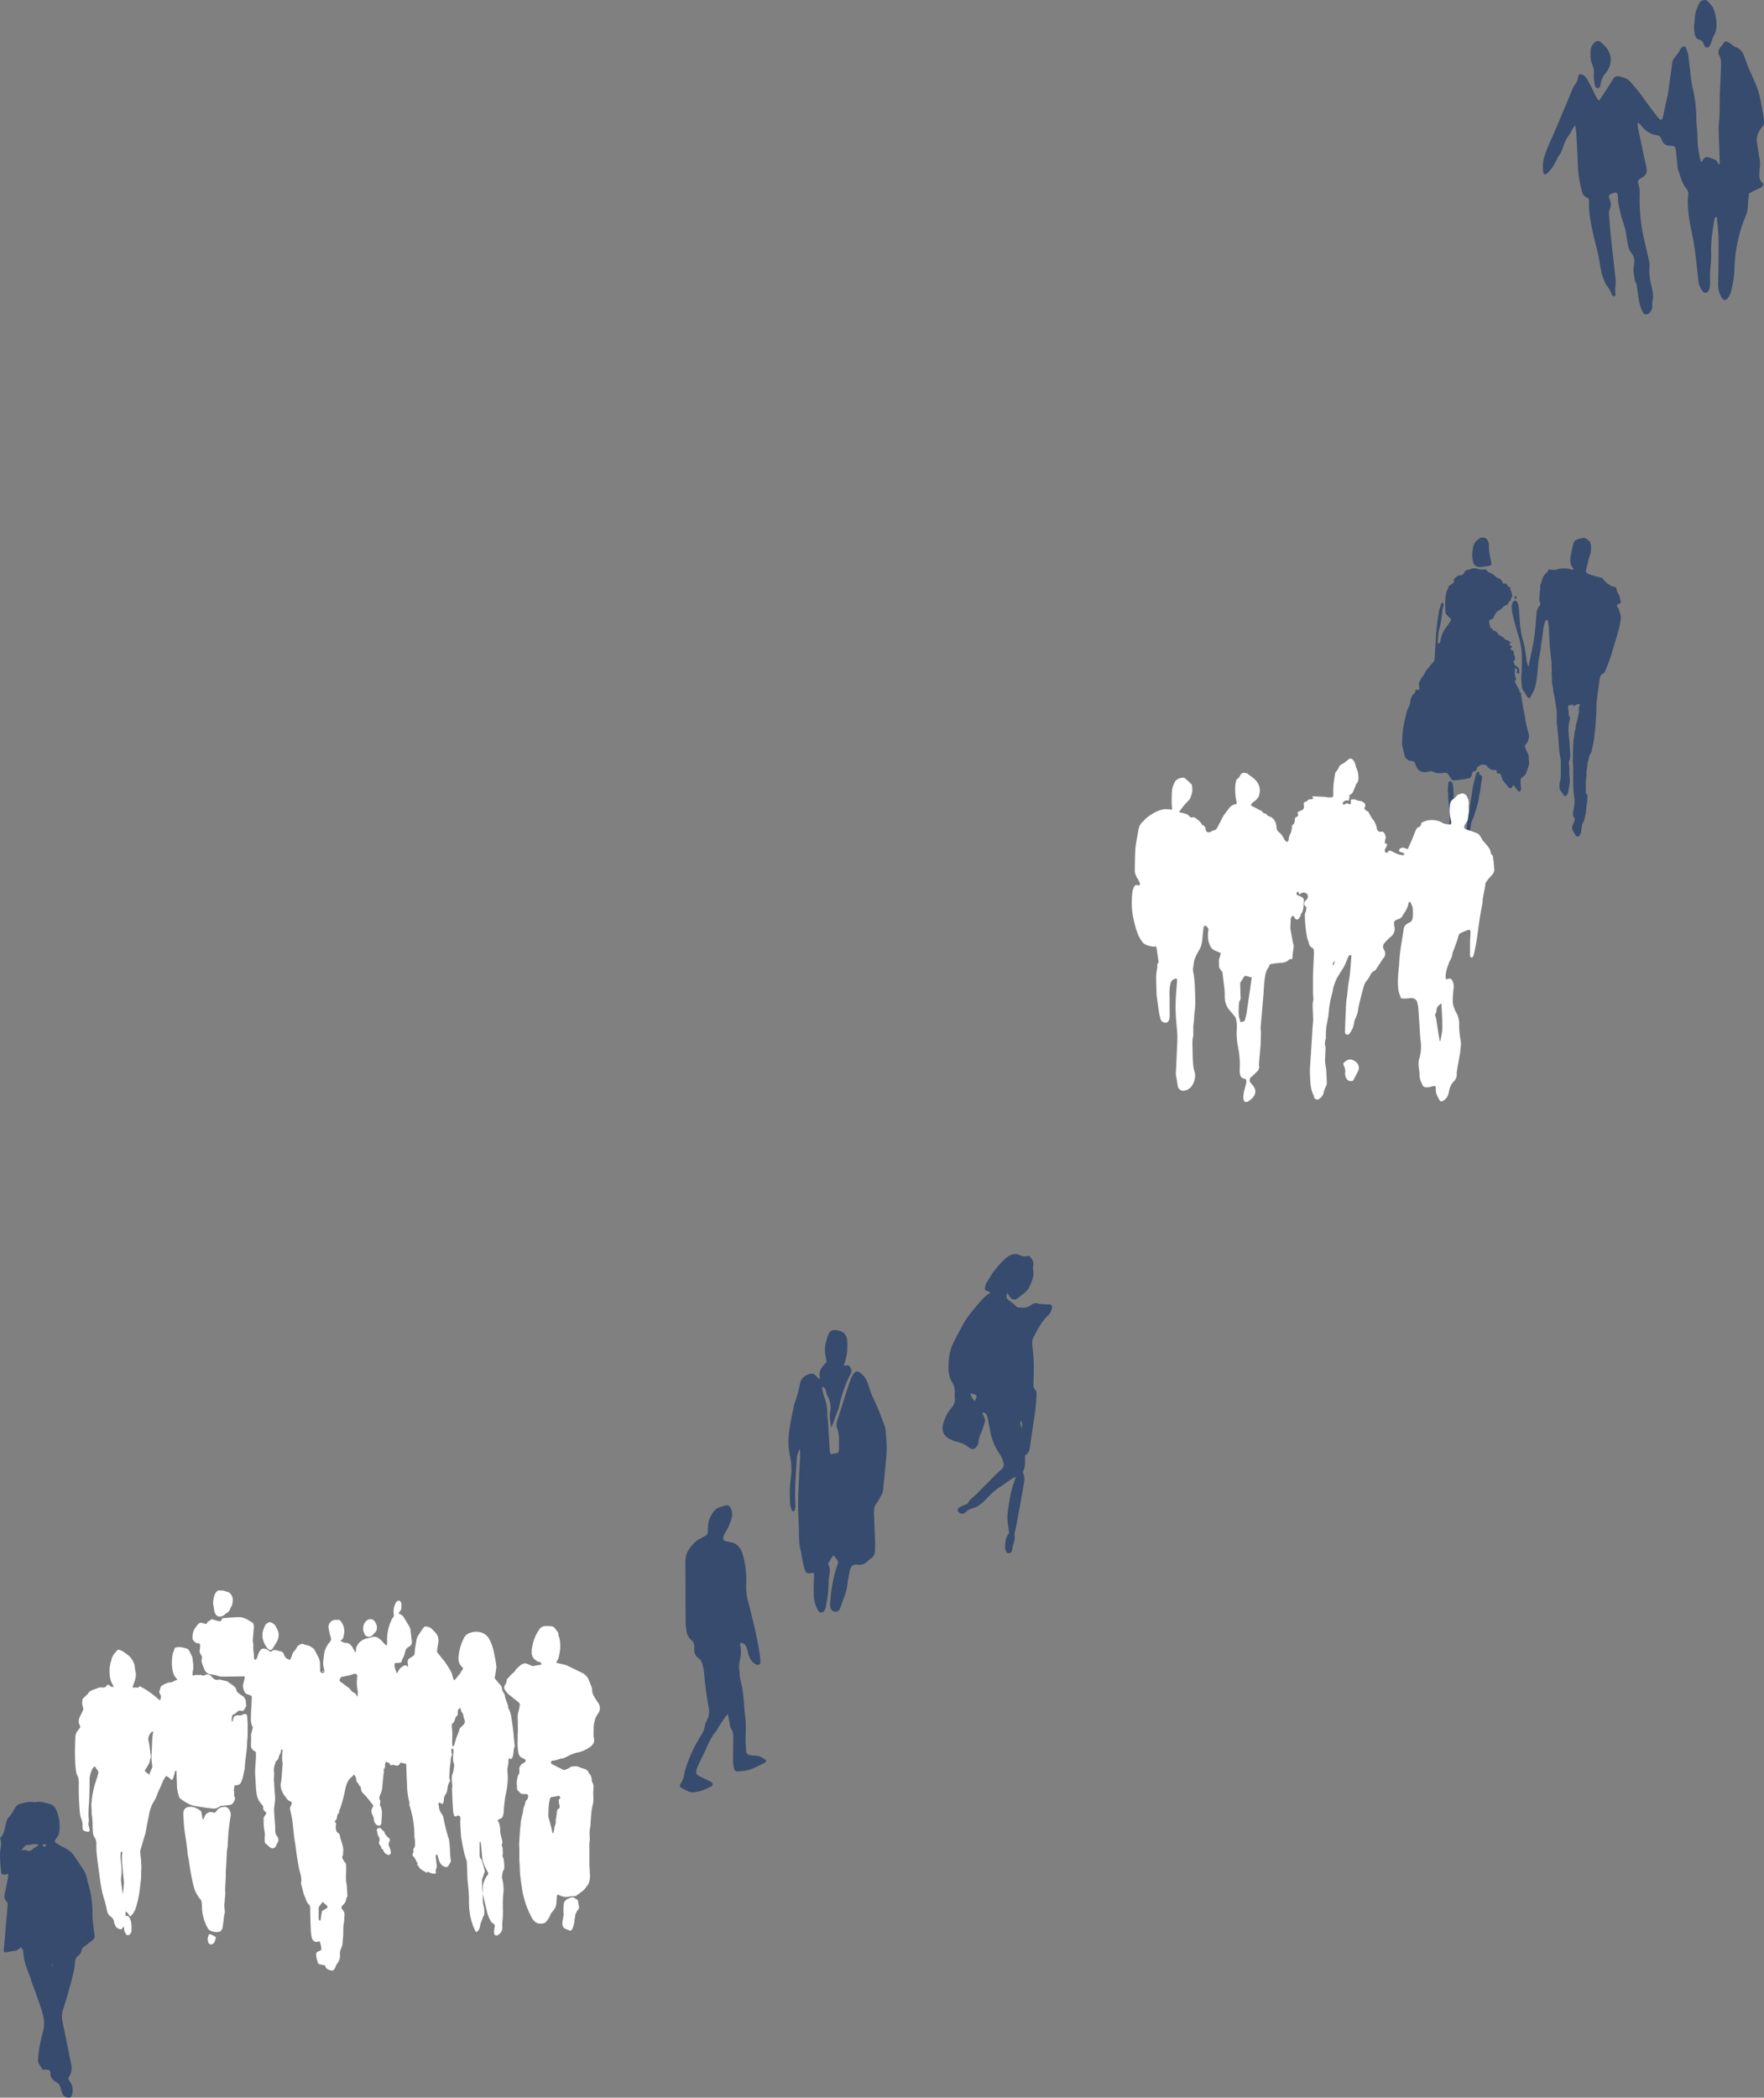 <svg xmlns="http://www.w3.org/2000/svg" id="_레이어_2" data-name="레이어 2" viewBox="0 0 1607 1910.1"><rect x="0" y="0" width="1607" height="1910.1" fill="#808080" stroke="none"/><defs><style>.cls-1,.cls-2{fill:#364b6d;stroke-width:0}.cls-2{fill:#fff}</style></defs><g id="_빛살" data-name="빛살"><path d="M36 1880c-1-1.5-1.5-3.1-1.3-4.8.3-3.8.6-7.7 1.3-11.4.9-4.9 2.1-9.8 3.4-14.6 1-4 1-7.9.3-11.9-1.5-7.2-4.2-14-6.6-21-1.3-3.9-2.9-7.7-4.3-11.6l-1.5-4.8c-2.4-6.5-5.3-12.9-5.9-20 0-1.4-.2-3-.6-4.3-.2-.9-1-1.5-1.7-2.5-1.9 1.7-3.4 3-5.8 3.3-2.4.2-4.9.8-7.3 1.3-1.6.3-2.7-.4-2.6-2l.6-6c.6-7.2 1.1-14.3 1.8-21.4.3-4 .8-8 1-12 .2-1.6.6-3.5-.7-4.7-2.5-2.4-2.1-5-1.6-8l2.2-10.7c.4-2 .9-4.2.7-6.6-1.4.3-2.4.6-3.5.7-1.6.2-2.6-.6-2.8-2.2-.4-4.3-1-8.6-1-12.9-.2-3 0-6 .5-9s.7-5.9-.5-9c2.7-2.7 3.8-6.2 4.5-9.8.3-2 .9-4 1.5-5.8.2-1 .5-2 1.2-2.7 2.7-2.6 4.4-5.8 6.2-9 1-1.6 2-3 3.9-3.7 4.1-1.3 8.3-2.5 12.7-2 .8 0 1.7.3 2.5.1 4.2-.9 8.2.6 12.2 1.5 3.1.7 5.2 2.7 6.5 5.7a38.4 38.4 0 0 1 2.8 19c-.1 2-.8 4-2 5.6-.8 1-1.4 2-1.9 3-.4.8-.1 1.7.6 2.2 2.7 1.6 5.3 3.5 8.2 4.7 3.6 1.7 6.4 4 8.6 7.3 3 4.6 6.2 9 9.1 13.7 1 1.6 1.6 3.6 2.2 5.5.4 1.5.5 3 1 4.4a94.7 94.7 0 0 1 4.3 31c0 2 .3 4 .5 6l1.4 11.4c.1 1.5.2 3-1.2 4.1l-8.2 6.5c-1.3.9-2.3 1.9-2.5 3.5-.3 1.9-1.3 3.5-2.8 4.6-2.3 1.6-2.9 3.9-3.1 6.4-.2 2.5-.4 5-1 7.4-1.2 5.4-2.6 10.7-4.1 16-1.7 6-3.3 12.2-5.4 18.2-1.5 4-1.6 7.8-1 11.7.7 4 1.7 7.9 2.5 11.8l5.6 27.9a14 14 0 0 1-1.7 10.5l-1.1 2c.8 1.6 1.6 2.8 2.4 4.1 1.7 3 2 6.3 1.4 9.7-.6 3.4-2.6 4.5-5.7 3.2-1.3-.5-2.4-1.2-3-2.5-.7-1.7-1.5-3.4-1.8-5.2a8 8 0 0 0-4.4-6.1c-3-1.7-5.3-4.2-5-8v-.5c-.4-1.9-1.2-2.6-3-2.7h-4.2l-2.9-4.6Zm11.1-89.7c1.5-.9.8-2 1-3l.3-.4-.2.4-1 3ZM25.2 1680c-3-.1-3.8 3.4-6 5 1-.1 2-.5 3-.4 1.2 0 2.3.5 3.4.8 1.3.3 2.3-.2 3.3-.9s2-1.6 3.2-2.3c.9-.7 1.8-1.1 3.3-2-3.7-2.2-7-.1-10.1-.2Zm13.7.5c.6 1 1.6 1.2 2.5.7.2-.2.5-.6.5-.8-.3-1.1-1.2-1-2-1l-1.2.4.2.7ZM741.6 1432.4c-.7 0-1.1-.2-1.5-.1-4.7.9-5.8.5-7.2-3.8-1.2-3.7-1.7-7.5-2.5-11.3-.3-1.2-.2-2.4-.5-3.6-2.3-7.2-2-14.8-2.1-22.2 0-2.7-.4-5.3-.4-8-.2-5.4-.4-10.8-.3-16.3 0-7 .4-14.1.8-21.2.2-6.3.6-12.5 1-18.8 0-2.4.1-4.7-.1-7.8a21.1 21.1 0 0 0-3 10.2c-.7 13-2 26.2-1.3 39.3 0 2.4.4 4.9-.8 7-1.3.7-2.1 0-2.5-1-.6-1.8-1.4-3.8-1.5-5.8-.1-7.2-.4-14.5.6-21.8 1-7 1-14.1-.6-21.1a64.8 64.8 0 0 1-.7-23c1-7.6 2.6-15 4.2-22.6l.4-1.8a116 116 0 0 0 5.3-19.2c1-4.6 4.6-7.5 9.3-8.5 1.7-.4 3.3 0 4.5 1.2 1.2 1 2.2 2.3 3.5 3.7.3-.6.8-1.2.7-1.5-1.1-5 .8-8.7 4.2-12 .5-.6 1-1.2 2-2.1l-1.1-6.3c-1.4-6.5.4-12.5 2.5-18.4 1.2-3.7 3.7-4.8 7.7-4.3 6 .7 9.1 3.8 9.6 9.8.5 7.5-.3 14.9-3.1 21.9.4.3.8.7 1 .6 1.6-.3 3.2-1 4.4.8 1.3 1.9 2.2 3.9 1 6.2-5 9.5-8.4 19.7-10.7 30.1l-.5 1.8-6.6 17.8c-.8-5.5-2-10-1-14.8 1-5.2 0-10-2.5-14.6-1-1.7-1.3-3.8-1.8-5.7-.3-.9-.3-.9-2.5-2.7-.2.8-.7 1.6-.5 2.2.6 2.8 1.2 5.6 2.2 8.2 1.7 4.8 2.6 9.7 2.5 14.9 0 2.6.5 5.2.7 7.8l.5 9.7 1 15.7c0 1 .5 1.9.8 3.2l7-1.3c.2-1.3.6-2.5.6-3.6 0-6.5.6-13-1.8-19.2-.9-2.3-.3-4.8.4-7.1l8-25c1.2-3.8 2.4-7.6 3.8-11.4.6-1.7 1.4-3.4 2.4-4.9 2.5-3.7 4.2-3.6 7.7-.7 3.8 3 5.4 7.2 6.6 11.3 2.3 8.3 6.8 15.6 9.7 23.5l4.9 13c.5 1.4.7 2.8.8 4.2.4 5.3 1 10.5 1 15.8 0 4.8-.6 9.6-1 14.4l-1 11c-.4 3.5-.9 7.1-1.1 10.8-.2 2.7-.9 5.1-2.3 7.4-1.3 2-2.2 4.4-3.7 6.3-2.5 3-2.7 6.5-2.5 10.2l.9 22.4c.1 3.4.2 6.9 0 10.3 0 3.2-1 6-4 7.7-1 .6-1.9 1.6-2.8 2.4-2.6 2.4-5.4 3.7-9.3 3-3.7-.6-6 1.6-6.8 5.3-.8 4.2-1.8 8.4-2.2 12.6-.5 4.7-1.9 9-3.6 13.4l-3.1 8.6c-1 2.2-2.3 3-4.1 3-2.5-.3-4.3-1.7-4.8-4-.2-1.6-.3-3.3-.1-4.8 1-11.1 2.5-22.2 6.3-32.7l.5-1.8c.8-1.9.3-3.5-1.2-4.9-.8-.8-1.4-2-2.4-3.2-2.5 2.6-3.5 5.2-5.2 7.7 2.2 3.8 1.9 7.7 1 11.8-.4 2-.4 4-.4 6a124 124 0 0 1-2.6 21.6 9 9 0 0 1-1.7 3.8c-1.4 1.8-4 1.6-5.1-.4-2.8-4.6-4-9.8-4.2-15-.2-5.7.2-11.4.3-17v-2.3ZM894.8 1286.6l1.6 3.3c1 2 1.2 4 .5 6.1-1 3-2 6.2-3.3 9.1a23 23 0 0 0-2.2 7.7c0 1.4-.7 3-1.5 4.2-2 2.8-4.6 3.3-7.3 1-3.4-2.8-7.1-4.3-11.3-5.3-2.5-.7-5-1.7-7.3-3-4.8-3-6.2-7.5-4.8-13a36.6 36.6 0 0 1 7.5-14.6c2.3-2.8 3.7-5.7 3.1-9.4-.2-1.5 0-3 0-4.6a16 16 0 0 0-2.3-9.2c-2.6-4.2-3.5-9-3.4-13.8 0-7.8 1-15.6 4.6-22.7 3.1-6.1 6.3-12.2 9.7-18.2 3.3-5.8 7.7-10.8 12-16 3.5-4 6.8-8.1 11.3-10.6 0-1.7-.8-1.5-1.5-1.7-2.4-.6-3.2-1.4-2.9-3.3.3-1.7.7-3.4 1.6-4.8 3.7-6.2 7.6-12.3 12.7-17.6a65 65 0 0 1 5.4-5c3.8-3.2 8.1-4.4 12.7-2 2.6 1.3 5.2.8 7.7.3 3 2.7 4.6 5.5 3.8 9.3a7 7 0 0 0-.1 2.8c1.4 6.3-1.3 11.6-3.7 17-.8 1.8-2.6 3.2-4 4.6-2 1.7-4 3-5.9 4.7-2.7 2.1-5.2 2-7.4-.8-.5-.5-.8-1.2-1.3-1.9l-1.3-2c-1 4.9-.8 5 2.2 7.3 2.5 1.7 4.7 3.8 7.2 6h2.5c4 .8 7.4 0 10.6-2.6a6.1 6.1 0 0 1 5.5-1c3.3.8 6.7.9 10.2.8 2 0 3 1.4 2.6 3.5-.4 2.4-1.4 4.6-3.3 6.4-6.2 5.7-9.8 13-13.6 20.4-1 2-1.3 4.3-1 6.6.5 5.2 1.2 10.3 1.3 15.4.2 6.3 0 12.6-.2 18.9 0 2.3-.3 4.5 1.4 6.4 1.4 1.5 1.6 3.5 1.4 5.4-.4 5.1-.7 10.2-1.4 15.3l-4.5 30.6c-.5 3.4-1 6.9-4.6 8.5v4.9c0 2.9 0 5.7-1.2 8.4-.5 1-.9 2.5-.4 3.3 1.8 3.7.8 7.5.2 11.2-2 11.7-4.1 23.3-6.3 34.9l-1.4 6.7c-.2 1-.7 2-.5 2.8 1 5-1.7 9.3-2.1 14 0 .6-.3 1.1-.6 1.6-.9 1.8-3.6 2-4.7.2a7.6 7.6 0 0 1-1.1-3.7c0-4.7.2-9.6 3.7-13.5l-1.4-9.6c-.2-2.3-.4-4.6-.2-6.9 1-9 2.4-18.1 5-27l2.7-7.7c-1.7.8-2.5 1-3.2 1.5-3.8 2.6-7.5 5.3-11.3 7.8-5.6 3.5-10 8.3-14.5 12.9-3.1 3-6.4 5.5-10.6 6.5a16 16 0 0 0-6.8 4c-1.3 1-2.7 1.4-4.2.6-3-1.5-3.3-4-.5-5.6 2-1.2 4.5-1.9 7-3 1.7-4 5.9-6.4 9-9.7 3.1-3.3 6.4-6.5 9.6-9.7 4-3.9 7.7-8 11.9-11.6 2.3-2 3.1-4.1 2.2-7-.9-2.5-1.7-5-3.3-7.2a54.5 54.5 0 0 1-9.1-23.2l-2.2-10.7c-.4-1.7-1.2-3.2-3-3.9-.4-.1-1 0-1.8.2Zm-5.3-16q-3-1.9-5.6-1.4c1 2.3 2.2 4.6 3.9 6.7 1.6-2.7 1.6-2.7 1.7-5.4Zm41.3 30.4q.8-5-.6-7.5c-1.5 2.9.1 5.1.6 7.5ZM659 1402.2c2 1.7 4 1.5 5.8 1.9 3.4.7 6.6 1.9 8.7 4.9 1 1.4 2 2.8 2.5 4.4 2.9 9.4 4.3 19 3.8 28.8-.3 5.1.2 10 1.5 15.2 4 15.3 7.8 30.7 10.4 46.3.6 3.2.8 6.4 1 9.7.1 2-1.8 3.2-3.5 2.4-1.4-.7-2.7-1.5-3.7-2.6-2-2.1-3.2-4.7-3.9-7.6-.4-1.8-.8-3.7-1.5-5.5-1-2.3-2.5-4.2-5.7-4.1 0 1-.3 1.7-.1 2.4 1.4 5 .4 9.8-.5 14.7-.5 2.3-.7 4.5-.4 6.8.5 3.4.3 7 1.2 10.2a86.2 86.2 0 0 1 2.7 15.7c.6 5.3.7 10.6 1.4 16 1 6.8.7 13.6.5 20.4-.1 4.2.3 8.4.6 12.6.2 2 1.3 3 3.3 3.4 1.1.2 2.3.2 3.4.3 5.3.4 6.2.7 11.7 4.6-.4.7-.8 1.8-1.4 2-3.8 2-7.6 3.7-11.4 5.4-4.3 1.9-8.9 2.2-13.4 2.5-1.8.1-3-.8-3.3-2.5-.5-2.5-.9-5-.9-7.4l.2-19.5c0-3.4 0-6.7-2.1-9.8-1-1.5-1-3.7-1.4-5.5l-1.4-7.5-1.9 2a249.6 249.6 0 0 0-7.6 11.5c-.5.8-.8 1.7-1.4 2.4-6.1 7.1-8.7 16-13 24.1l-3.4 7.3c-.5 1-.9 2-1.2 3.2-.9 3-.2 4.7 2.6 6.1l8.7 4.2 2.5 1.4c1.1.9 1.1 2.9-.1 3.5-3.5 1.6-6.8 3.6-10.5 4.4-8.4 2-8.4 1.7-16.2-2.4l-2.2-1.3c.2-1 .1-2.3.7-3.2 2-3 3.2-6.4 3.5-10.1.1-1.1.6-2.2 1-3.3 3.1-10.5 7.8-20.2 13.6-29.5 1.8-3 3.4-5.9 3.9-9.4.3-2.2 1.5-4.3 2.4-6.4 1.5-3.3 1.8-6.5 1.2-10a313.3 313.3 0 0 1-4.3-32.4c-.2-2.6-1-5.2-1.6-7.8-.5-2-1.5-3.9-3.3-5.1a9.2 9.2 0 0 1-4-9c.2-3.2-.4-5.8-3.1-8-2.4-2-3.6-5-4-8-.3-2.7-.8-5.4-.8-8l-.2-53.8c0-4.3.6-8.6 3-12 2.7-4 5.7-7.7 10.1-10 .3 0 .7-.2 1-.4 6.3-4 6.3-1.6 6.5-10.4.1-5.8 2.4-10.8 6.1-15.1.8-1 2-1.8 3.2-2.3 1.9-.8 4-1.4 6-2 2.7-.8 4.3 0 5.5 2.5 1.4 3 1.4 6 .7 9-.8 2.7-1.9 5.4-3 8l-3.3 6c-1 1.8-1.6 3.5-1.1 5.7ZM1550.1 147.6l2-3c1.1-1.4 2.5-1.9 4.2-1.3l5.9 2c2.1.7 2.3 3 3.5 4.3 1.2 0 1-1 1-1.5l-.6-17.7c-.2-6.3-.7-12.7-.1-18.9.9-9 .6-18 .8-26.9l1-22.2c.1-4 .5-8-1.5-11.8-1.4-2.8-.9-5.5 1.3-8 1.4-1.4 2.5-3.2 3.6-4.7 2.5-.5 3.9 1 5.4 2 1.7 1 3.1 2.5 4.8 3 4 1.5 6.1 4.5 7.5 8.2 1.4 3.7 2.7 7.5 4.2 11.2l5.4 12a77 77 0 0 1 5.2 16.3c1.1 5.4 2 11 3 16.4.2 1.3.3 2.6.3 4 .1 1.5-.3 3-1.3 4.2-.7.7-1.3 1.4-1.8 2.2-2.4 3.8-4.2 7.7-3.3 12.4.8 4.3 1.3 8.6 2 13 .7 3.1 1 6.3.6 9.6-.3 1.9-.4 3.8-.4 5.7-.2 3 0 6 2.6 8.3 1.5 1.3 1 3.3-1 4.2l-11 5.4c-.4 3.5-1 7.3-1.1 11a28 28 0 0 1-2.3 10.6c-4.3 9.8-6.8 20.2-8.5 30.8-1.1 6.5-1.3 13.2-1.6 19.9-.3 6-1.7 11.7-3 17.4-.4 2.2-1.8 4.2-3.1 6-1.4 2-4 1.8-5.2-.4a23.2 23.2 0 0 1-3.4-12.5c.3-13.3.5-26.7.4-40 0-6.5-.8-13-1.4-19.4 0-.7-.4-1.4-.6-2-1.8.4-1.6 1.8-1.8 2.7-1.6 9.2-3.1 18.5-3 27.9.2 5.1 0 10.2-.6 15.4-.5 4.7-.3 9.5-.3 14.3 0 2.5-.2 5-1.5 7.2-1.2 2.1-3.6 2.4-5.1.4a17 17 0 0 1-4-8.7c-1-9.6-2-19.3-3.3-29-1-7.5-2.6-15-4.1-22.4-1.3-6.4-2-12.9-2.3-19.3-.1-2.5 0-5 .3-7.4a8 8 0 0 0-1.5-6.5c-4.3-5.1-5.5-11.6-7.7-17.7-.6-2-.6-4.1-.8-6.2l-1.2-11.4c-.4-3-1-3.5-4-4h-.5c-4.4.2-7.3-1.7-8.6-6a5.4 5.4 0 0 0-4.6-3.7c-6.4-.8-10.8-4.5-14.4-9.4-.6-.7-1.4-1.1-2.7-2.1v3.4c2.6 12.2 5 24.3 7.7 36.4 1.2 5.7.7 7.5-4 10.6-.7.4-1.4.7-2 1.2-1.2 1-2 2.5-1.3 4 2 4.8 1.4 9.8 1.4 14.8 0 12.8 1.5 25.5 4.5 38 1.5 6 2.8 12.2 4.2 18.3.3 1.3.4 2.7.3 4-.6 6.5.4 13 2 19.2.9 4 1.6 7.8.8 11.9-.4 2-.2 4.2-.3 6.3a7.8 7.8 0 0 1-3.1 5.8c-1.9 1.4-4.5 1.1-5.5-1a40.7 40.7 0 0 1-3-8.5c-1-4.7-1.5-9.4-2.3-14.1-.1-1.2-.1-2.4-.7-3.4-1.8-3.3-1.8-7-2.4-10.5-.3-2.2 0-4.5.4-6.8.6-3.7.3-7.4-2.1-10.3-3.3-4-3.5-8.8-4.4-13.4-.5-3-.8-6-1.6-9-1.3-5-3.3-9.7-4.3-14.8-1-4.6-2.5-9.2-2.2-14 0-1-.1-2-.4-2.8-.3-1-1.1-1.6-2.2-1.4-.9.1-1.8.4-2.7.7-2.6 1-3.8 2.2-2.4 5.2 1.5 3 1.4 6.3.1 9.5-.8 2-.7 4-.5 6.1.5 4.6.7 9.2 1.1 13.7l4 37c.6 4.7 1.3 9.4.5 14.2-.3 2.2.2 4.5.2 6.8 0 .4-.6 1-1 1.2-.4.1-1.2-.1-1.5-.5-.5-.5-1-1.2-1.2-1.9a27 27 0 0 0-4.6-7.8c-.9-1-1.2-2.4-1.8-3.6l-.1-.5c-2.5-5.4-3.4-11.2-4.3-17-1.3-8.3-3.7-16.3-5.6-24.5-2.2-10-4.4-20.1-4-30.6 0-.9-.3-1.8-.4-2.6-5.1-2.8-5.2-2.8-6.6-8.6-1.8-7.3-3-14.6-3.2-22-.3-9.6-.8-19.1-1.4-28.6-.1-2.3-.6-4.5-1-7.7l-1.8 2.5c-1.2 2.1-2.3 4.4-3.7 6.4a35.9 35.9 0 0 0-5.2 10.1c-1 3.3-2.2 6.5-4.4 9.2-.8 1-1.2 2.4-1.8 3.6-2.6 5-5.5 10-10.2 13.2-1.8-.5-2.1-2-2.2-3.2-.3-4-.3-7.9.9-11.9 2-7 5-13.5 8-20.1 4.3-9.8 8.3-19.7 12.5-29.5l5.7-13.7c.4-.9.8-1.8 1.4-2.5 2-2.5 3.2-5.1 3.6-8.3.2-1.9 1.7-2.4 3.4-1.8 2 .8 3.6 2.3 4.6 4.1 1.4 2.3 2.6 4.7 3.8 7l5 10.3c.5.8 1.2 1.3 2.2 2.4l6.5-9.8 6.4-10.2a4.4 4.4 0 0 1 4.9-2.2c4.3.8 8.2 2 11.4 5.8 3.8 4.5 7.7 8.9 11 13.8 4 5.7 8.2 11 12.3 16.5 1 1.4 2.3 2.5 3.3 3.5 1.7-.1 2-1.2 2.2-2l1.7-7.9 2.3-10.6.5-1.6c1.4-9.8 2.8-19.6 4-29.4.3-2 1.2-3.7 2.3-5.2 1.7-2.3 3.7-4.3 4.8-7 .4-1 1.4-1.9 2.3-2.6 1.1-1 2.8-.6 3.3.8.9 2.5 1.8 5 2.1 7.7l2.8 23.2.7 4a120 120 0 0 1 3.7 30c0 1.9.3 3.8.4 5.7.3 3.8.7 7.6.7 11.4a87 87 0 0 0 3 21.4c.1.2.3.2.8.6Z" class="cls-1"/><path d="M1563.7 22.5c.2 3.5-.5 7-2.6 10.2-1 1.7-1.4 3.9-2.1 5.8-.5 1.2-1 2.5-1.7 3.6-1.4 1.8-3.5 1.6-4.6-.5l-.9-2.1a5 5 0 0 0-3.6-3.3c-2.5-.6-3.7-2.4-4.2-4.9-.5-3.2-1-6.3-.5-9.6.6-4 .3-8 1.7-11.9A74 74 0 0 1 1548 3c.6-1.4 1.9-2.3 3.4-2.7 1.6-.5 3.2-.4 4.3.8 2.5 2.7 5 5.2 6 8.9 1.1 4 2.2 8 2 12.5ZM1451.8 68.8c.7-3.4.2-6.5-1.1-9.6-1.8-4.3-2-8.8-1.6-13.4.3-2.8 1.4-5.1 3.4-7 1.9-1.7 3.9-2 5.7-.5 7.4 6.2 11 12.5 8.2 21.9-.7 2.2-2.2 4.4-3.6 6.3a20.5 20.5 0 0 0-4.8 10.8c-.1 1.3-.8 2.6-2.3 2.9-1.3.2-2.5-.9-2.9-3-.5-2.8-.7-5.6-1-8.4ZM1392.6 607.3c.3-2 .5-4 1-5.8l2.6-12.4c.8-4 1.5-8 1.9-12 .7-6.2 1.2-12.5 1.7-18.8a12 12 0 0 1 2.2-6l.8-1c.5-.7.8-1.5.3-2.3-.8-1.2-.8-2.5-.7-3.9 0-2.8.2-5.5.8-8.3v-2.4c-.2-1.3 0-2.4.8-3.5.3-.4.4-1 .5-1.5 1-4.3 2.1-6.1 5.6-8.9l.4-2 4.6.4a6 6 0 0 0 3.1-.3c3.3-1.3 6.8-1 10.2-.8.9 0 1.7.5 2.6.7.8.2 1.7.5 2.5 0v-.6c-3-3.2-3.3-7-2.7-11.1a213.9 213.9 0 0 1 2.4-11.4c.6-1.8 1.4-3.5 3.6-4 1.6-1.1 3.6-1 5.4-1.6.9-.3 1.7 0 2.5.6 1 .6 1.8 1.2 2.6 1.9.9.6 1.4 1.4 1.6 2.4.8 3 .7 6.1 0 9.3-.8 2.8-2 5.6-2.4 8.5 0 .8-.4 1.6-.6 2.4l-1 4.4c-.3 1.3.2 2.2 1.2 2.8 1.5.7 3 1.4 4.7 1.9.8.2 1.6.2 2.3.7.3.2.7.4 1 .4 1.5-.3 2.7.7 4.2.8.9.1 1.7.7 2.2 1.4 1.4 2.3 3.5 3.8 5.7 5.3 1 .7 2 1.2 3.1 1.4a6 6 0 0 1 3.3 1.5c-.2 2.2 1.2 4 2 5.9.5 1.1 1.2 2.2 1.2 3.5 0 .8.5 1.5.7 2.3.3 1.5 0 2-1.2 2.6l-1 .3c-1.3.5-1.6 1.2-1 2.3l1 1.6c.3.2.6.6.6.9 0 1.4.8 2.5 1.1 3.8.7 2.3.7 4.7.2 7-.6 3.3-1.2 6.7-2.2 10a869 869 0 0 1-7.1 23.4c-1.3 3.9-2.8 7.6-4.3 11.3-.5 1.4-1.2 2.6-2.7 3.3-1.3.5-2 1.7-2.3 3.1l-.4 1.9-2.5 18.7c-.4 3.7-.4 7.5-.4 11.3 0 1.5-.3 3-.4 4.5l-.1 1.4c0 5.7-.9 11.4-1.5 17.1-.5 4.1-1.5 8.2-2.3 12.2-.2.7-.4 1.4-.8 2-1.2 1.5-1.5 3.3-1.9 5-.4 2-1.1 4-1.2 6-.2 2.5-1 4.8-.8 7.3.1 1.4 0 2.9-.3 4.3-.6 4-.3 8-.4 12 0 .7 0 1.4.4 1.9 1.4 1.7 1.3 3.6 1 5.6 0 2-.4 4-.7 5.9l-.6 6.2a43 43 0 0 1-1 4.7c-.2 1.2-.6 2.5-1.2 3.6-1 1.5-1.4 3-1.6 4.8l-.5 3.7c0 1.5-.8 2.7-1.6 4-.6 1.2-3 1.1-3.5-.3-.5-1.1-1.3-2.2-1.9-3.2-1-1.8-1.6-3.6-.8-5.7l1.5-3.5c.6-1.3.8-2.5-.1-3.8-1-1.4-1.2-3-.9-4.6l.9-5.6a28 28 0 0 0 0-9.4 93 93 0 0 1-.8-14.2l-.1-12.2c0-1.7-.3-3.5-.3-5.3l.2-9.7.2-4c-.1-3 .2-5.8.8-8.6.3-2.1.3-4.3 1.2-6.4.2-.4.2-1 .2-1.6 0-1.8.5-3.5 1-5.2.8-3 1.4-6.1 2-9.2.2-.3.2-.7.1-1-.5-2 0-3.8.7-5.6l-.1-.7c-2.2-.3-3.8 1-5.6 2.2l-.3-1.6-3 .3c-1.3.3-2 1.2-1.7 2.6.4 1.5.4 3 .6 4.5v2.3l.6 1c.6.8.7 1.7.4 2.8a35.2 35.2 0 0 0-1 13.3c0 2.8.6 5.5.9 8.3v2.2l.3 5c.3 3.2.4 6.3-.8 9.4-.3.7-.3 1.6-.2 2.3.4 2.7.7 5.4.3 8l.2 2.2c.1 2 .5 4.2.3 6.2-.3 3.1-1 6.2-1.6 9.3a6 6 0 0 1-1.5 3c-.7.8-2 .8-2.3-.1-.7-1.5-1.9-2.7-2.8-4-.7-.8-1.1-1.8-1.1-3-.1-1.7-.2-3.5.3-5.3.6-2.3.9-4.6.8-7v-11.8c-.2-2.2-.6-4.3-1-6.4-.3-2.2-.6-4.5-.7-6.7a268 268 0 0 0-1-12.7c-.2-3-.7-6.2-1-9.3v-10.3c-.6-3.7-1-7.4-1.7-11.1-.5-3.2-1.5-6.3-1.6-9.6 0-.6-.2-1.2-.4-1.8-.8-4-.6-8-1-11.8.5-2.6-.3-5.2 0-7.8.3-1.7-.2-3.6-.4-5.3l-1-9.4a812 812 0 0 1-.9-14l-.1-5.1-.6-5.1c0-.5-.3-1-.5-1.5-.5-1-1.4-1-2-.2a6 6 0 0 0-.6 1.5c-.4 1.4-1 2.9-1.2 4.4l-1.5 11.2-.5 3-.4 2.9v1.3l-2 11.4c-.4 2.2-.6 4.5-.8 6.7l-.6 7.2c-.6 4.4-1 8.8-2.6 13-1 2.3-2.2 4.5-3.3 6.7-.2.4-.6.7-1 1a1 1 0 0 1-1.5-.1l-.8-1.1-4-6.4a5 5 0 0 1-.7-2l-.7-8.6c0-1 .3-2.1.3-3.2l.2-4.8c.2-3.6.1-7.2.1-10.8 0-5-.7-10-1.7-15l-.7-2.2-1.6-5.2c-1-3.4-2-6.7-2.8-10.1-.7-2.8-1.5-5.6-2-8.4-.4-1.8-.4-3.6-.5-5.4 0-1.3.6-2.6 1.1-3.8.4-.8 1-1.3 2-1.3s1.7.4 2 1.3c.6 1.5 1.2 3 1.3 4.4.5 3.9.7 7.7.9 11.6.2 5 1 10 2 15 .8 3.3 1.9 6.7 2.5 10.1a167 167 0 0 1 1.7 11 22 22 0 0 0 2 7ZM1347.5 705.3l1.2.4c1 .2 1.3 1 1.4 1.8 0 1 0 2-.2 3-.8 3-.9 6.1-1.4 9.2 0 .6 0 1.1-.2 1.6-.8 2.6-1 5.3-1.5 8l-.3 1.5c-1.4 4.5-2.6 9-4.1 13.4-.8 2.1-2 4-2.3 6.3l-.6 4.6-.7 8c-.2 2-.6 3.9-.4 5.9 0 .7-.3 1.4-.5 2l-1.4 3.9-.3.7c-.5.7-1.7.7-2 0-1-2-1.8-4-1.1-6.3.6-2.3 1.2-4.7 1.6-7 .8-4.5 1.7-8.9 2-13.4.3-3.3 1-6.7 1.6-10 1-6.6 2.2-13.2 3.1-19.7.7-4.8 2-9.4 3.3-14 .2-.8.6-1.7 1.3-2.2.4-.2.9-.2 1.3-.1.2 0 .4.5.4.8l-.2 1.6ZM1348.7 516.4c-3.4 0-6-1.4-6.7-4.7-.6-2.8-1.1-5.6-.7-8.5.3-2 .4-4.1 1-6 .6-2.1 1.6-3.9 3.4-5.2l1.2-1c1.3-1.4 3-1.8 4.7-1.5a5 5 0 0 1 4 3.4c.5 1.3.9 2.7.8 4-.1 5 1 9.8 2 14.7.5 2.9.3 3.2-2.6 3.8l-7.1 1ZM1321.7 711.4c1.2 1 1.7 2.3 2 3.9.5 3.9.6 7.8.5 11.8v10.8l1 11c.4 2.5.6 5.1.7 7.7 0 2.3.2 4.5.4 6.7v1.7l.3 8c0 .6-.1 1.1-.7 1.4-.5.2-1.1 0-1.5-.3-1.2-1.4-2.3-2.9-2.3-4.8.1-2.9-.6-5.7-1-8.5-.5-5.4-1-10.8-.4-16.1v-.8l-.4-8.4c-.4-4-1.1-8.2-1-12.3v-1c-.8-3 0-5.8.1-8.7 0-1.5.4-1.7 2.2-2.2Z" class="cls-1"/><path d="M1380.7 545.3c-.5 0-1-.4-1-1-.1-.8.3-1.4.9-1.4.5 0 1 .4 1 1 .2.6-.3 1.3-.9 1.4ZM1379.1 587.4v-.2l.2.1-.2.1zM1383.1 598.9v-.2l.1.1-.1.1z" class="cls-1"/><path d="M1392.6 688c-.1-.7-.3-1.3-.7-1.8-1-1.8-1.8-3.9-2.5-5.8-.3-.9-.3-1.7.3-2.3 2-1.8 2.7-4 3.1-6.6.2-.8.3-1.4.1-2.1l-.6-2.1c-.7-2.8-1.5-5.6-2-8.4-.5-1.9-.7-3.9-1-5.8l-2.2-11.4c-.4-2-.5-4.1-1-6.1-.2-1.3-.6-2.5-.4-3.7.2-1.3-.8-1.4-1.6-1.7.1-1 .1-2.2-.5-2.8-1.3-1.5-1.8-3.5-2.8-5.2-1-2-1-2 .4-3.7l.1-.7a4.8 4.8 0 0 1-1.2-3.3c0-1-.3-1.9 0-2.9.1-.9-.1-1.9-.2-3 1.2.1 1.9.6 2.5 1.3-.2 1-1.2 1.6-.6 2.8l1.3.6.7.1.2-.2v-.6c.3-2.5-.1-4.6-2.6-6-1-.4-1.6-1.4-2-2.4-.1-.6-.5-1.2-.7-1.7v-.6l1.1-.5a5 5 0 0 0 0-4.1c-.4-1-1-2-.7-3.1.1-.8-.4-1.4-1-1.8-.8-.4-1.7-.6-2.2-1.6.7-.7 1.8-1 1.4-2.3l-.4-.3-.8-.2c-1-.4-1.3-1.1-.6-2 .3-.5 1-.6.9-1.4-1 0-1.6-.6-2.2-1.1-.7-.6-1.7-.7-2.5-1-.3-.2-.7-.3-.9-.6-1.5-1.9-3.6-3-5.7-3.9-.2 0-.3-.2-.4-.4v-1l-3.3-2.6-1.4.7-.1-1.8-.7-.4c-1-.2-1.5-1-1.7-1.9l-.8-3.4c-.3-1.8 0-3 2-3.4.3 0 .7-.1 1-.4.4-.3 1-.7 1-1.1.1-1.5 1.2-2.4 1.8-3.6a6.8 6.8 0 0 1 3-2.9c1.1-.6 2.3-1.3 3-2.2 1-1.2 2.1-2 3.4-2.6l2.2-1.1c-.3-1.7 1-2.4 2.2-3 0-1.7.6-3 1.5-4.2-.3-1.3-.7-2.4-.8-3.6-.2-1-.6-1.6-1.3-2.1l.7-1.6-1.7-1c-.5-.3-1.2-.7-1.4-1.2-.6-1.7-1.8-2-3.4-1.8l-.7-.3-.4-.7c-.8-2-2-3.6-4.3-4l-1.2-.6c-1-1-2.1-2-3.2-2.8-.5-.4-1-.8-1.6-1-1.7-.4-3-1.2-4-2.6-.6-.8-1.4-1-2.4-1-.5.2-1 0-1.6.2-1.3.2-2.6-.2-3.9-.5-2.3-.6-4.7-1.2-7 .1-.7.4-1.4.4-2.1.6-1.7.4-3.1 1.1-3.7 2.8-.6 1.5-1.6 2-3 2.2-.6 0-1.1.2-1.7.3-.8 0-1.5.4-2.1 1l-1.4 1.3c-.9.7-1.4 1.6-1.1 2.8v1.2l-2.8 2c-.7.6-1.7 1.1-2 1.9-.6 1.8-1.7 3.5-2.1 5.4-1.3 5.7-1.1 11.3-.9 17a5 5 0 0 0 1.3 3.2l2.6 2.6c1.4 1.2 1.6 1.7.6 3.2-.9 1.6-1.8 3-3 4.5-3 3.7-5 7.9-5.8 12.6a9 9 0 0 1-.6 2c-.5 1-1 1.5-1.5 1.3-.7-.3-.6-1-.6-1.6.3-3 .4-6 .9-8.9.3-2.2 1.1-4.3 1.5-6.5.7-3.6 1.2-7.1 1.7-10.7l.2-1.6a9 9 0 0 1 .7-3.7c.5-1.1.5-2.4.1-3.7 0-.2-.3-.5-.5-.5-.3 0-.7.1-1 .3a2 2 0 0 0-.5 1l-1.5 4.8c-1.3 6-2 12.3-2.7 18.4-.5 5.1-.7 10.2-1 15.3l-.7 11.6c0 .8-.3 1.6-.9 2.2a369 369 0 0 0-4 4.7c-1.6 2-3.3 3.7-4.3 6.2a9.5 9.5 0 0 1-2 3c-.6.6-1 1-1.2 1.8-.1.5-.3 1-.7 1.4-1 1.2-1.2 2.6-1.1 4l.3 3c.1 1-.3 1.5-1.3 1.6-.8 0-1.7-.2-2.4.5l.1 1.7c-.8.8-1.8 1.4-2.3 2.3a14.9 14.9 0 0 0-2.5 7.3c0 1-.3 1.8-.7 2.6l-1 2.2c-1.2 1.9-1.3 4-2 6.2a101.2 101.2 0 0 0-3.5 21.2c0 3-.6 6 .7 9 .2.4.1.9.2 1.3l1.3 5.5c.7 2.6 2.5 4.1 5 4.8l2.4.4c1 .1 1.6.6 2 1.6.4 1.2.9 2.5 1.5 3.7 1.3 2.4 3 4.1 6 4.5 1.4.2 2.8.1 4.2-.3 1.8-.5 3.6-.7 5.3.2 2.7 1.4 5.5 1.3 8.4 1 .8-.2 1.6-.2 2.4-.2 1 0 1.9.4 2.5 1.4l2.8 4.2c.6.8 1.3 1.2 2.3 1.3h1.6c3.8-.6 7.6-1 11.4-1.7 1.7-.3 3.2-1.4 3.4-3.4l.3-1.3c.3-1 .9-2 2.2-2 1.2-.2 1.9-.9 2-2.1 0-1.1.6-1.9 1.6-2.3.3 0 .5-.2.7-.4 1.3-1 2.7-1.4 4.3-.9.5.2 1.2 0 2 0l1 1.5c.4.5.8 1 1.3 1.3l3.4 2 1.9-.3a4 4 0 0 1 1.7.6c.7.4.4 1.1.4 1.7l.2.8 1 .2c1.5-.1 2.5.5 2.8 2l.8 2.5c.2.6.4 1.3.7 1.7l4.7 5.9c.6.6 1.2 1 2 1.2.8.1 1.3 0 1.7-.7.4-.6.4-1.6 1.4-2l2.8 3.8a20 20 0 0 0 1.8 2c.3.4 1 .3 1.4-.2.6-.8.7-1.7.7-2.8l-.4-6.4c-.1-1.8.6-3.2 2.2-4a7 7 0 0 0 3.1-4c.5-1 .8-2.3 1.2-3.5.4-1.2 1-2.3 1.2-3.5.2-1.3 0-2.7-.1-4l-.2-4.4Zm-34.4-114.2.2-.1v.2l-.2-.1Z" class="cls-1"/><path d="m468 1580.3-.7-6.6-1.2-8.4c-.4-2.7-.9-5.2-1.9-7.7-.5-1.3-1.6-2.5-1.2-4.1l-.2-.5-2-5.5c-.5-1.3-.7-2.7-1-4-.2-.8-.4-1.5-.9-2a7.2 7.2 0 0 1-1.6-3.9 5.5 5.5 0 0 0-1.4-3.2l-4.2-4.9c-.8-.7-1.1-1.4-.9-2.5.5-2.4.9-4.7 1.2-7.1.2-1 .3-2.2.1-3.2-.3-2.4-.7-4.9-1.2-7.3-1-5.7-2.2-11.3-5-16.5a12.4 12.4 0 0 0-10-6.9 16 16 0 0 0-4.3 0c-4 .6-7.3 2-9.2 6a46.5 46.5 0 0 0-4.7 17c-.3 3.3.6 6.3 3 8.7l.6.7c.6.7.6 1.5-.1 2.2-.5.5-1 1-1.2 1.6-.3 1.1-1 1.9-1.7 2.7-.8.8-1.4 1.6-2 2.5l-2.4 2.7-.9-1.3-.9-3c-.4-2.2-1.4-4.1-2.6-6l-2.5-4-1.8-2.7-6.5-8c-.5-.6-.7-1.3-.6-2l.9-5.5c.2-1.2.5-2.4.5-3.5 0-1.2-.2-2.4-.5-3.5-.8-2.8-3-4.6-4.8-6.6a8.8 8.8 0 0 0-6.8-2.9c-.4 0-.9.2-1.1.5a53 53 0 0 0-2.6 3.5c-.9 1.3-1.6 2.8-2.6 4a9.6 9.6 0 0 0-1.7 4.4l-1 6c-.3 1.7-.6 3.5-.6 5.3 0 1.4-.4 2.6-1.7 3.3l-2.2 1.4c-2.1 1.1-2.8 2.3-2.5 4.7l.3 2.4v1.3c-.5-.5-1-.7-1.2-1-.7-.7-1.3-.6-2.1-.3a11 11 0 0 0-6.1 6.2l-.7 1-1.3-3.2c-.5-1.6-1-3.1-.9-4.8.1-1.4.2-1.5 1.6-1.6 1 0 2.2 0 3.4-.2 1-.1 1.5-.7 1.7-1.8 0-.6.3-1.1.6-1.7.5-1 1.1-1.9 1.4-2.9.6-1.6.9-3.3 1.4-4.9.2-.7.7-1.3 1.2-1.8.5-.6 1.2-1 1.8-1.4 2.2-1.2 3-2.9 2.6-5.4l-1.1-9.8c-.1-1-.5-2.1-1-3-1.8-3.2-3.8-6.4-5.8-9.5-.5-.8-1.5-1.3-2.4-1.8l-1.8-.9 1.8-2.5c.3-.6.7-1.2.8-1.9l.1-4c0-1.5-1-2.8-2-3.1-1-.3-2.5.4-3.2 2a17 17 0 0 0-1.9 9.3c.3 1.7.4 3.4-1.2 4.7-.3.3-.4.8-.6 1.2a43.3 43.3 0 0 0-4.2 17.6v4.5l-.3 1.6c-1.5-1-2.5-2-3.4-3.1l-1.5-1.7c-.7-.7-1.6-1.2-2.4-1.8a6 6 0 0 0-5.5-1.3l-5.5 1.4c-3.8 1-6.8 3-8.7 6.5-.7 1.3-1.1 2.6-1 4 0 .7 0 1.5-.6 2.2l-2.3-4.1c-1.4-2.5-3.2-4.6-6.2-4.6-2.2 0-3.6-1.3-5.4-2 1.6-.6 2.7-1.6 3-3.3.6-2.5 1.2-5 .7-7.5a15 15 0 0 0-2.8-6.6c-.9-1-1.7-2.1-3.4-1.5-.4.1-.9-.1-1.3-.1-4.2-.3-7.3 4-6.7 7.3l1.1 5.5c.3 1.4.9 2.7 1.2 4 0 .6 0 1.3-.2 1.8-.4.9-1 1.7-1.6 2.4a21 21 0 0 0-4.7 11.3l-.5 4.7c-.3 2-.3 4.1.3 6.2.3 1.1.4 2.4.6 3.6 0 1-.2 1.3-1.2 1.5-1.8.3-2.7-.7-2.7-2.6 0-2.5 0-5-.2-7.4-.2-1.2-.6-2.5-1-3.6l-1.6-3.1-2.3-4.4a3 3 0 0 0-.8-1 51 51 0 0 0-3.7-2.4c-.5-.3-1.2-.4-1.8-.6-.8-.2-1.7-.3-2.5-.6-1.5-.6-3-1.3-4.4.1l-.3.1c-1.2.3-1.9 1-2.4 2-.7 1.2-1.4 2.5-2.4 3.5s-1.6 2.2-2 3.5c-.5 1.6-1.2 3-1.8 4.7-2.7-.8-4.8-2-5.6-4.6-.4-1.5-1.2-2.5-2.5-3-2-.6-4-1.1-6-1.4-.8-.2-1.8.3-2.4.9-.8.7-1.5.7-2.3.2l-1.4-1a6.9 6.9 0 0 0-4-1.4c-1 0-2 .2-2.6 1.1a12.5 12.5 0 0 0-3 5.9 6 6 0 0 1-2 3.4c-1.1-1.1-1.3-1.4-1.3-3.2.2-3.3-1-6.5-.5-9.8.1-.5 0-1-.1-1.4-.2-1.3-.5-2.7-.4-4.1l1-11.4-.2-1.8a3.3 3.3 0 0 0-2-2.9l-2.2-1.3a16.8 16.8 0 0 0-11.5-3.1l-9.4.6-3.6.4c-1 3-1.7 3.2-4.6 2.2l-5-1.4c-1 .7-1.5 1.4-2.2 1.6-1 .4-1.5.8-1.9 1.7-.3 1-1 1.1-1.8.9l-2.4-.7c-2-.6-3.3 0-4.5 1.6l-1.4 1.8c-2.5 3-3.2 6.5-3.3 10.1 0 .8.4 1.8.9 2.4 1.1 1.4 2.4 2.6 4.4 2.6 1.4 0 1.8.9 1.7 2.2-.1 1.2 0 2.4-.3 3.6-.4 1.8.1 3.4 1.2 4.8.7 1 .9 2 .7 3-.3 1.6-.4 3.2.2 4.8l2.1 5.4a7 7 0 0 0 6.1 4.5c2.5.3 4.9.9 7.2 1.6 1.7.5 3.3.4 5 .4l8.3-.1 7-.1 1.9-.1c1.2 0 1.4.5 1.2 1.6l-1 4.2c-1.1 3-.4 5.8 1 8.5.5 1 1.3 1.8 2.5 2.1l2 .7c1.9.6 2 .6 2 2.6l-.4 8.4-.4 6.8c0 3.7-.5 7.5 1.5 11 .1.3.2.7.1 1-.3 1.5-.5 3-1 4.3a8 8 0 0 0-.4 4v1.8l-.2 5.7c0 2.3 1 4.2 3.1 5.3 1 .4 1.5 1.2 1.5 2.2l-.1 4.8c-.2 3.8-.6 7.6-.7 11.3 0 2.8.2 5.6.4 8.4.2 3.7.3 7.3.8 11 .4 3.3 1.3 6.6 3.5 9.3l1.9 2.4c.5.6.9 1.2.7 2.2-.1 1.4.6 2.6 1.7 3.5 1.4 1.2 1.5 1.3.5 3l-.7 1c-.7.7-1 1.5-1 2.4 0 3-.1 6 .3 8.9.4 2.6 1.1 5 .7 7.7-.2 1.3 0 2.7 0 4 0 1.1.3 2 1.2 2.6 1.2 1 2.4 1.9 3.5 3 1.7 1.5 4 1.2 5.2-.7.6-1 1-2.2 1.7-3.3 1.2-2 1.2-4-.3-6a7.7 7.7 0 0 1-1.8-5v-4.2c-.4-4.7-.8-9.4-1-14-.1-1 0-2 .1-3 .3-2.5.7-5 .8-7.4.1-2-.2-3.9-.3-5.8l-.8-12.4.2-4.1v-2.3c-.7-3.3.4-6.3 1.4-9.4 0-.5.5-1 .9-1.2 1-.8 1.8-1.8 1.9-3.3 0-.3.3-.7.4-1 .4-1.6 1.7-2.8 1.6-4.6 0-.6.4-1.3 1.3-1.4.6 1.1 0 2.2 0 3.2l-.2 3.6v1.5l.1 1.9c.1.8.4 1.7.4 2.6l-.9 12.3c-.2 1.9-.4 3.8-.8 5.8-.4 1.6 0 3.5.4 5.2.4 1.4 1.1 2.7 1.7 4l1 1.6 1.7 2.2c.9 1.4 1.8 2.6 3.4 3.2 2 .7 2 1 1.5 2.9 0 .4-.2.9-.4 1.2-1.4 1.8-.8 3.6-.4 5.4.7 3.2 1.4 6.3 1.8 9.5l1.5 14c.5 3.5 1.2 7 1.6 10.5.7 6.3 1.8 12.4 3 18.6.8 4 2.7 8 1.6 12.2l.1 1 2.4 9.3c.5 1.7 1.5 3.1 2 4.8a9.3 9.3 0 0 0 2.7 4.7c.8.7 1.1 1.6 1.2 2.6v2c.1 5.8.2 11.6.5 17.4 0 2.5.3 5 .8 7.6.4 2.7 2.6 5.5 6.2 4.1.8-.3 1.2 0 1.4.8.4 1.3.8 2.5 1 3.8.3 2.8 1.1 3-2.4 4.4l-.5.2c-1.2.6-1.8 1.5-1.6 2.8 0 1.2.2 2.4.5 3.5.2 1.1.7 2.2 1 3.3.1 1.1.7 1.8 1.9 2l4.8 1c.4 2.7 2.4 3.8 4.8 4.4 2.2.6 3.2 0 4.2-2 .7-1.4 1-3 2-4.1 2-2.6 2.8-5.5 2.5-8.7-.2-2.2.6-4.1 1.4-6 .4-1 .8-2.2.9-3.3.1-2.8.5-5.5.7-8.3.1-3.6-.2-7.3.6-11 .5-2 .3-4.4.5-6.6.2-1.8-.2-3.4-1.5-4.8-1.8-2-1.6-3 .3-4.8l.2-.1c.6-.9 1.4-1.6 1.9-2.6.7-1.5.4-3.4 1.7-4.7l.1-.5-.6-9.5c-.2-2-.7-3.8-.7-5.8-.1-2.6 0-5.3.1-8v-3.4c0-1 0-2.1-.3-3.1a19 19 0 0 1-3-4.6c-.5-.9-.4-2 .5-2.7-.1-2.4.5-4.8 0-7.2-.7-3.7-2.2-7.1-2.9-10.8v-.4c-.5-1.3-1.2-2.2-2.5-2.7-.2 0-.3-.2-.4-.4-.6-2-1.2-4-.6-6.1.3-1 .1-1.9-.7-2.6l-.7-.7c.7-.8 1.5-1.3 1.8-2 .5-1.5.7-3.1 1-4.6l1-.6.5-1.8c-.2-.8 0-1.2.7-2.2a128.9 128.9 0 0 0 4-14.2c.9-3.9 1.6-9.9 4.7-13.1v-.2l4.2-4a8.7 8.7 0 0 1 2 5c0 1 .4 1.8 1.2 2.5.5.4 1.1 1 1.1 1.4 0 1.3 1 1.6 1.6 1.8.4 2.5.4 4.7 2.3 6.4 3.2 3 5.8 6.6 8.5 10 .3.2.5.6.6 1 .2.7-.3 1.5-.7 2.2-1.8 3.2-.2 5.5 1 8.5.4 1 .3 2 .5 3.1.3 2.2 3.5 6.2 6 4 1-.8.7-3 .8-4 .4-4.1.8-7.8-.3-11.8-.1-.4-.2-.8-.5-1.1-1.3-2.1 0-2.5-.2-4.8-.1-.8-.7-1.4-.9-2.2-.2-1 .2-2 .5-2.9 1-2.5 2-4.7 2.1-7.4l-.2-.2.3-.5a346.3 346.3 0 0 1 1.5-14.5c-.3-.6-.6-1.4.2-1.9l.3-.2.5-1.2v-.7c-.2-1.5.2-2.8.8-4.3.8.4 1.5 1 2.2 1 .8.2 1.2.6 1.3 1.2.3 1.2 1 1.2 2 1 .4-.1.9-.3 1.4-.3l2.3.7c1.3.3 2.4-.2 3.1-1.2l1-1.5 4 .9c.9.1 1.3.6 1.2 1.5v1l.8 19.5c.2 4.4.8 8.7 2 12.9.2.6.2 1.4 0 2v.8a87.7 87.7 0 0 1 4.6 27.7c0 1.6.3 3.2.6 4.7l-.1 1.3c.2 2 .4 4-1 5.7l-.3.3-.2 2.3c.4 1-.1 1.7-.7 2.5 0 .7 0 1.3.2 2h.1c1.3.7 1.6 2 2.4 2.9v.3c.4.3.7.8.7 1.4l.1.8c.5.1 1 .3 1.3 1-.4.4-.5.8-.6 1.2l2.7 3.8c1.7 1.5 3.9 2.6 6 3.7h.5l.4-.6c0-.2.3-.4.4-.5q1.7 1.7 4.3 1.9l1.3.1c1.2.1 1.7-.2 1.4-1.4-.3-1.3 0-2.4.6-3.6l.3-1.5c-.3-2.9-.5-5.8-1-8.6-.1-1.1 0-1.8 1.2-2.5.3.6.6 1.1.7 1.7.5 1.5.8 3 1.4 4.5.8 2.2 2.2 4 4.5 5 1.6.7 2.7.6 3.8-.8l1.4-2.3c.6-1 1-2 .7-3.2l-.4-2.8-.5-9.9-.6-5.4-.6-2a2 2 0 0 1-.2-.3c-.2-.5-.5-1.1-.4-1.6a187 187 0 0 1-4.2-17.4 33.4 33.4 0 0 0-1.8-3.1 10 10 0 0 1-2-6.2l-.1-.5c-.8-1.2-.4-2.1.6-3l1.4 1c1 .6 1.5.5 2-.5a6 6 0 0 0 .5-2.2c.1-2 .3-3.7 1.5-5.4.9-1.1 1.3-2.5 1.6-4 .5-2.6.5-5.4 2.3-7.7.3-.4.4-1 .2-1.5-1.1-2.4-.3-4.9-.3-7.3 0-2.8.4-5.7.8-8.5.3-2 0-4 1-6 .4-.8.4-1.7.1-2.7-.4-1.4-.5-2.9.2-4.3 1 .2 1.4.8 1.4 1.6v2c-.5 3.6-.8 7.2.5 10.7.2.6.2 1.3.1 1.9a58 58 0 0 1-.9 5.4l-1.2 3.6v1.4c0 2.2.1 4.4.4 6.6.2 1.5-.3 3-.2 4.5a814.4 814.4 0 0 0 1 20.3l.9 3c.4 1 1 1.1 2 .7l.6-.3c1.9-.7 3.3.5 3.2 2.5-.1 1-.3 2.2-.2 3.4 0 2.7.3 5.5.4 8.3l.4 5.1c1.2 7.2 2.4 14.4 4.9 21.3.2.6.3 1.2.3 1.9l.4 11c.1 2.4.2 5 .5 7.4.6 6 1.2 12 1 18l.3 5.5a56 56 0 0 0 5.4 20.2c.6 1.3 1.1 1.3 2.2.4 1.5-1.3 2-3.2 2.3-5 .3-2.6 1.8-4.9 2.4-7.4.3-1 1.2-2 1.3-3 .2-1.8.1-3.7-.1-5.5-.3-2-1-4-1.1-6.1-.2-2.4 0-4.8 0-7.2l1 5.1 3.1 12.7c.7 2.8 2 5.3 3.4 7.8.3.5.8 1 1.3 1.2 2.2 1.4 2.3 1.7 1.8 4.3a21 21 0 0 0-.4 4.3c0 2.5 2 3.5 4 2 2.3-1.6 3.8-4 3.5-6.8-.3-2.5.1-4.9.3-7.3.2-2.6.4-5.1.3-7.6-.3-5.8-.1-11.5.5-17.3.2-2.1 0-4.4-.2-6.6-.2-2.2-.8-4.4-1.2-6.6v-1.3c.6-1.9.3-4 1.7-5.6l.2-.6c.5-3.3 0-6.6-.5-9.9-1.2-1.5-1-3.1-.5-4.8v-.4c-.6-1.8.2-3.7-.8-5.5a3 3 0 0 1 0-2.6c.3-.6.4-1.5.2-2.2l-1.6-6.6c-.2-1.1-.2-2.4-.3-3.6-.2-3-.4-5.9-2.2-8.4l-.1-.8 1.8-.8c1-.5 2.2-.9 2.7-2.1a17 17 0 0 0 1-4.2c.2-2.6.1-5.1.6-7.7.3-2.1.4-4.3.8-6.3 1-4.3 1.7-8.6 2.1-13 .3-3 .2-5.9 0-8.9a19 19 0 0 1 .1-5c.4-2 .8-4 .7-6 0-.7.2-1.3.4-2 2 .8 2.7.6 3.4-1.4.3-.8.4-1.7.6-2.6.4-2.2.1-4.5 1.2-6.7.2-.4.1-1 0-1.6l-.9-8.5Zm-170.3 157.2-3.2 2c-1 .4-1.5 1-1.4 2.1 0 .8-.3 1.6-.5 2.4l-.5 4.1c0 .3-.5.6-.8.9-.3-.3-.8-.6-.8-.9-.2-1.3-.2-2.6-.2-4v-7c.8-2 2.4-3.4 3.7-5.3l3.9 3.6c.8.9.7 1.4-.2 2Zm28.2-192.9-.3.2-1.1-1.5c-.6-1.1-1.3-2-2.7-2.2-.3 0-.6-.3-.8-.5-1-1-1.8-2.2-2.8-3.3a481.7 481.7 0 0 0-7.6-5.6c-.9-.6-1.4-1.2-1.1-2.3.4-1.3.9-2.4 2.4-2.6l5.2-1c1.2-.2 2.4-.6 3.6-1l1.8-.6c1.8-.4 3 .5 3 2.4l-.2 1.3c-.5 3.9-.2 7.7.5 11.5.3 1.7 0 3.5 0 5.2Zm96.4 25.8-2.7 2.6c-.8.8-1.1 1.6-1.3 2.7-.2 1.2-.8 2.3-1.3 3.5l-1.2 3-2 6.7c-.2.5-.6 1-1 1.4h-.4c-.2-.8-.5-1.6-.5-2.3l.2-9.1a65 65 0 0 0-.6-7c0-1.1.1-2 1-2.7 1.3-1.1 1.7-2.6 2.1-4.1.3-1 .6-1.8 1.4-2.4.7-.4 1-1.1 1-2v-2c.1-.7.2-1.3.5-1.9.3-.5.9-1.2 1.4-1.3.8 0 1 1 1 1.6a6 6 0 0 0 1.4 2.8c.5.6.7 1.5.8 2.3a22 22 0 0 0 1.2 4.2c.5 1.3 0 2.8-1 4Zm21.7 137.2c-.6.7-1.2 1.5-1.6 2.3-1.7 3.5-3 7.2-2.5 11.3v3c-.3-1.8-.6-3.6-.7-5.4v-7.2c0-.6.3-1.2.5-1.8l1.7-4.9c.2-.6.2-1.5 0-2.2-.7-2.9-1.6-5.7-2.4-8.6-.2-.5-.4-1.1-.8-1.5-1-.8-1.2-1.9-1.3-3v-11c0-.6.2-1.3.7-2 .2 1.3.6 2.6.7 4l1 11c.5 3.3 1.5 6.3 3 9.2l2.2 4.2c.5 1 .3 1.8-.5 2.6Z" class="cls-2"/><path d="m225.2 1563.7-.1-1.5a2 2 0 0 0-2.6-1.4c-.8.3-1.7.5-2.4 1-.6.4-1 .3-1.7.2-1.1-.1-2.3-.1-3.4.2-1.8.4-2.4 2-2.7 3.7-.2.6 0 1.4-1 2-.4-2.2-.2-4.2.5-6.1.2-.4.8-.7 1.2-.8.9-.2 1.4-.7 2-1.3 1.4-1.3 2.8-2.6 5-1.8.7.2 1.6.2 2-.5.9-1.3 1.6-2.6 2.3-3.9.2-.3 0-.7 0-1.1 0-.6-.4-1.2-.3-1.7.4-1.9-.6-3.3-1.4-4.8-.2-.4-.5-.8-1-1.1l-3.2-2.2c-1.3-1-2.8-2-3.1-3.7-.3-1.7-1.3-2.7-2.4-3.7l-5.9-4.2a161.5 161.5 0 0 0-7.3-1.7c-2.7 1-4.8 0-6.5-2.2l-.3-.3c-.7-1-1.7-1.4-2.9-2-1.3-.5-2.3.1-3.3.6-1 .4-2 .5-3 0-.4-.3-1-.2-1.5-.2h-1.7c-1.6 0-3.2-.3-4.8.9l-.3-1.5c.1-1.2.1-2.4.4-3.5.8-4-.1-7.7-.5-11.6 0-.4-.3-.8-.4-1.2l-2.6-5.3c-.4-.6-1-1.4-1.5-1.6-2.9-.8-5.6-1.9-8.8-1.5-1.8.2-3.2.4-3.3 2.6 0 .3-.3.6-.4 1-.4.9-1 1.9-1 2.9-.9 5-1 10 0 15.1.6 2.6 1.5 4.9 3.4 6.7l.8 1.3-2.9 1.2-.8.4c-.8.8-1.8.8-2.8.9-.7 0-1.4 0-2 .3-1.3.4-2.5 1-3.7 1.5l-2.2 1.4c-1.5 1.3-.9 3.5-2.1 5l.1.7c.3.6.4 1.3.8 1.9 1.1 1.5.6 3 .3 4.5l-.5 1.1c-6-5.2-11.7-9.8-18.6-13-.8 1.4-1.9 1.7-3.3 1.2-.3-.1-.8 0-1.2.1l-1.6.1v-1.6l.3-.7c1.2-2.6 2-5.3 2.4-8.1.2-1.7.1-3.3-.4-4.9a5 5 0 0 1-.3-1.6c0-4.1-1.6-7.6-4.1-10.6-1.7-2-4-3.5-6.1-5a13 13 0 0 0-3.6-1.8c-1.6-.6-2.3-.2-3.2 1.2l-.5.6a14 14 0 0 0-4 7.2c-1.3 4-2 8-1.6 12.3a21 21 0 0 0 3.2 11c.2.3.1.9.2 1.3-.5 0-1 .2-1.4 0-1-.4-1.7-1-2.6-1.6-1.1-.7-1.4-.7-2.1.4-1 1.5-2.4 2-4.1 1.7-1.7-.2-3.2.1-4.7.8l-2.8 1c-2.1.9-4.4 1.5-5.4 3.8l-.6.6-4.1 4c-.2.1-.2.4-.3.7a12 12 0 0 0 .3 6.7c.6 1.5.4 2.8-.4 4.2l-2.3 4.8a8.3 8.3 0 0 0 0 8.1c.5.8.4 1.5-.1 2.2l-2.3 3c-1 1.4-1.6 3-1.7 4.8a447 447 0 0 0-.4 11.6c0 6 0 11.9.7 17.8.3 2 .4 3.9 1.3 5.7a13 13 0 0 1 1.3 3.5c.2 1.6.2 3.2.2 4.8-.2 8 .2 16 .8 24 .2 2.5.5 5 1.4 7.3a17 17 0 0 1 1.2 6.7c-.2 3.8.6 4.6 4.2 5.2 1.7.3 2.4-.3 2.2-2-.2-1.4-.6-2.7-1-4.1 0-.6-.2-1.3 0-1.8.5-1.8.3-3.5.1-5.3 0-.5-.2-1-.1-1.5 0-3 .1-6 .3-8.9 0-1.3.3-2.5.3-3.8.2-6.4.5-12.8.4-19.1-.1-3.7.9-7 2.3-10.1.3-1 1-1.7 1.8-2.4.6-.5 1.2-.3 1.5.5.3.5.4 1.3.9 1.6 1.6 1.3 1.7 2.9 1.2 4.6l-.7 2.6-2 6a87 87 0 0 0-3.4 19.4l.3 5.3c0 1.2-.1 2.5.1 3.8 1 5 .6 10.2 1 15.3.2 1.8.4 3.5 1.5 5a9.6 9.6 0 0 1 1.7 6c-.1 3.2 0 6.5.4 9.8.5 4.7 1.1 9.5 1.8 14.2 1.2 9.2 2.2 18.4 5.2 27.3 1 3.2 1.7 6.4 2.3 9.6.4 2 1.3 3.7 3 5 1.7 1.3 3.2 2.8 3.4 5.2.1 1.2.8 2.3 1.2 3.4.8 2 2.5 2.7 4.4 3.2.9.3 1.5-.2 2-.9l1.2-1.7c.2 1 .5 1.8.4 2.5 0 1.7.7 3 1.5 4.3.8 1.5 2.1 1.6 3.5.6 1.2-1 1.6-2.2 1.7-3.6v-3.8c0-2.6-.4-5-1.5-7.2-1.1-2.1-1.3-2.4-3.7-2.2-.1-1.3-.7-2.6 0-4 1.7.8 2.3 2.2 3.2 3.4.6 1 1 1 1.9.2 2.3-2.6 3.7-5.6 4.6-8.8a98 98 0 0 0 3.3-17.2c.4-3.6 1-7.3 1-11-.1-2.4.2-4.8.2-7.2l-.3-6.6-.4-3.2-.4-3.6.1-1.6 3.2-11 1.4-4.3c.6-2.7 1-5.5 1.5-8.2l1.4-6.8.7-3.8a71.3 71.3 0 0 1 2.3-7.4c1.5-2.5 3.1-5 4.2-7.8 1.3-3.4 2.8-6.7 4.3-10 1.3-3 2.4-6 4.4-8.5 2.3.4 3.5 2.6 5.6 3.6.4-.8.8-1.3 1-2l1.5-5c.2-.7.2-1.5 1.3-1.6l.2 1.4.4 11.8c0 3.9.9 7.5 2.1 11.1l.7 1c1.6 1.1 3.2 2.4 5 3.4 2 1.2 4.2 2.4 6.5 3 4.2 1 8.5 1.5 12.8 2.2 1.5.3 3.1.2 4.6.5 2.6.6 4.8-.1 7-1.6.4-.3 1-.6 1.5-.7l7.7-.8a5 5 0 0 0 3.9-2.8c.8-1.6 1.7-3.2.5-5-.2-.2-.2-.5-.2-.7 0-1.5 0-3-.2-4.6 0-1.7.2-3.3.8-4.8 4-.1 5-.8 6.4-4.4 1.3-3.4 1.7-7 2.6-10.5v-.4c.3-3.1.4-6.3.9-9.4.5-4.4 1.2-8.8 1.3-13.2 0-2.5.4-5 .5-7.6V1570c0-2.1-.3-4.2-.4-6.3Zm-112.6 155-.7 6.5-1.4-10.4c-.3-1.9-.4-3.8-.1-5.8.4-2.6.4-5.3.3-8-.2-3.4-.7-6.9-1-10.3l.2-3.4c0-.3.2-.7.4-.9.2-.2.6-.3.8-.3.2.1.5.5.4.8-1 4.8-.1 9.7.2 14.5.3 4.2.9 8.4 1.2 12.7l-.3 4.7Zm26.8-140.7c-.8 4.5-.9 9-1 13.6-.1 3-.4 6-.4 9 0 2.4.4 4.8.7 7.3.1.9 0 1.6-.4 2.5-.6 1.1-1 2.4-1.6 3.6l-.8 2-3.4-2.8c-.7-.5-.6-1.2-.1-1.8 1-1.6 2-3.1 2.8-4.7.7-1.3 1.5-2.6 1.4-4.1 0-.3 0-.7.2-1 1-1 .6-2.2.5-3.5l-1.5-11c-.1-.9-.5-1.7-.6-2.5-.4-3 1-5.5 3-7.6l.6-.2.6-.2v1.4ZM545.4 1551.4c-.6-1.2-1.5-2.2-2.2-3.4-1.7-2.9-4-5.6-3.7-9.3l-.3-1.7c-.8-2.5-1.9-4.8-2.8-7.2a12.3 12.3 0 0 0-6.4-6.7l-8.3-4c-3-1.5-5.8-3-9-3.7-1.5-.2-3-.6-4.4-1-.5 0-1-.2-1.5-.4l.3-1c.6-1 1.4-2 1.7-3.2.6-2.3 1-4.8 1.4-7.2.2-1.2.2-2.5.2-3.8 0-3.2-.4-6.3-1.5-9.3a3 3 0 0 1-.2-1.2c.1-1.1-.4-2-1.1-2.9l-1.6-2.1a5.1 5.1 0 0 0-4-2.5 44 44 0 0 0-5.5-.1c-2.2.1-4 1.2-5.2 3-3.8 5.5-6 11.6-6.8 18.2-.5 4 0 7.6 3.8 10 .8.6 1.4 1.3 2.4 1.3 1.6 0 2.2 1 2.7 2.5l-7.8 1.4c-.5 0-1-.2-1.5-.4-1.4-.6-2.9-1.3-4.4-1.8-.5-.2-1.2-.4-1.8-.3a9 9 0 0 0-4.6 2.5l-1.1 1-1.7 1.5c-1 1.3-1.8 2.9-3.1 3.8-2.1 1.5-3.5 3.8-5.4 5.4-.2.2-.4.6-.4.9.1 1.9-.8 3.4-1.7 5-.8 1.1-.8 2.4-.1 3.7 1 2 2.5 3.5 4.1 4.9 3 2.4 6 4.7 8.9 7.2.4.3.7 1 .7 1.4 0 1.2-.2 2.4-.4 3.6-.5 2-1.2 4-1.4 6-.2 2.1 0 4.2 0 6.3l.1 8.5-.2 3.8v3.6c0 1.6-.2 3.2-.1 4.7.1 2.4.3 4.8.7 7.2.2 1.3.6 2.7 1.4 3.6a9 9 0 0 0 3.4 2.1c2.2 1 2.5 2.1.7 3.7l-1 .5c-.5.3-1 .5-1.4.9a6.2 6.2 0 0 0-2.2 5.8 5 5 0 0 1-.8 4c-.5.5-.7 1.4-.8 2.2-.5 2.5-1.1 5-.5 7.5v1.3c-.3 1.5.2 2.6 1.2 3.6l1.7 1.8c.7.7 1.6 1 2.6 1l3 .1c1.1.1 1.6.6 1.6 1.7 0 1.4-.3 2.7-1.3 3.7-.4.3-.7.6-.9 1-.4 1.7-.8 3.4-1.5 5-.7 1.5-.7 3.3-1 5l-.6 2.7c-.5 2-1 4-1.3 6l-.9 9.6-.7 11 .2 3.2v10.2c0 2.4.4 4.8.4 7.2 0 6.3 1 12.5 1.9 18.7a81.6 81.6 0 0 0 9.6 28.5c2 3 4.6 4.8 8.4 4.4 1.5-.1 3.1-.5 4.1-1.7 1.6-2 3.2-4.1 4-6.6a6 6 0 0 1 1.3-2c2-2.2 3.7-4.6 4-7.6l.5-6.7c0-.6.4-1.2.6-2l1.5.7c2.3 1 4.8 2 7.5 1.6l2-.4 1.9-.2c1.8-.1 3.9.4 5.3-1.5l.7-.3 3.3-2.5a16 16 0 0 0 4.3-4.7l.8-.9.8-1.2c1.3-2.9 1.6-6 1.4-9l-.5-8.8v-18.6c0-1.3.3-2.7.4-4 0-3.6-.6-7.3.3-11 .3-1.3.3-2.7.4-4 .4-5.7.6-11.3 2-16.8.6-2.5.7-5.1.5-7.7-.2-2.9.1-5.7.2-8.6 0-1.3-.2-2.6-.9-3.8-.3-.6-.6-1.2-.7-1.8 0-2.6-.6-5-2.6-6.8l-.3-.7a4.9 4.9 0 0 0-3.4-3.1c-1.8-.6-3.7-1.1-5.5-2a8.4 8.4 0 0 0-4.3-.5c-1.4 0-2.8.2-4 1.1-1 .7-2 1.2-3 1.6-.8.3-1.9.8-2.6.5-3.6-1.6-7.1-3.5-10.7-5.3-.7-.3-.8-1-.7-1.8.1-.7.5-1.2 1.3-1.2 2.4-.3 4.8-.9 7.1-1.8a3 3 0 0 1 1.1-.2c1.7 0 3-.8 4.5-1.5 3-1.6 6.2-3.1 9.6-3.9 1.8-.3 3.5-.8 5.1-1.4 1.6-.6 3-1.5 4.5-2.2 1.7-1 3.3-2 4.6-3.6 1-1.4 1.7-2.8 1.4-4.6-.6-3-.5-6.2-.4-9.3 0-2.2.1-4.5.7-6.7.4-1.4.6-2.9 1.2-4.2.6-1.3 1.4-2.5 2.2-3.7a7.9 7.9 0 0 0 .5-8.8Zm-42.8 85 6.8-1.2 1.3 2c-2.5 1.3-1.5 3.5-1.3 5.6.1 1 .9 2.1.3 3.3-.2.3-.5.8-.8 1-1 .2-1.3 1-1.4 1.7l-.5 4.3-.7 4.1c0 .2-.2.4-.1.6.6 2.6-1.1 4.7-1.3 7.2 0 1.2-.4 2.4-.6 3.5 0 .3-.3.5-.5.8-.8-.4-.7-1-.8-1.7l-.7-3.3-2.6-9.5c-.3-1.2-.1-2.4-.1-3.6 0-2.7.2-5.3.4-8 .2-1.7.6-3.4 1-5.2.2-.8.6-1.5 1.6-1.7Z" class="cls-2"/><path d="M203.7 1645.3c-2.6.3-5 1.3-6.5 3.8-.7 1.3-1.6 1.8-3.1 1.3-3.6-1.2-6.8.7-8 4.4l-.8 1.9h-.6l-1-5.2c-.2-1.1-.3-2.2-1.3-2.9-2.9-2-6-3.7-9.8-3.3-3.8.4-5.2 2.1-5.6 5.8v1.1c.2 4 .4 8 .8 12 .6 5.1 1.5 10.2 2.2 15.4l1.1 9.6.8 3.9c1.3 8.8 2.6 17.7 5 26.3 1.2 4 3.4 7.4 6 10.6.4.4.7 1 .7 1.7.2 1.7.4 3.5.4 5.3.2 6.8 2.1 13 5.4 19a5 5 0 0 0 1.7 1.7c2.5 1.5 5.4 1.8 8.3 1.4.6 0 1.4-.5 1.9-1a6 6 0 0 0 1.4-2.7c.6-3.5 1-7 1.4-10.5l.3-1.3c.1-1 .5-2 .4-3 0-1.8-.4-3.7-.5-5.6l.1-1.5.3-1.8c0-3.4.9-6.8.4-10.2v-1.6l.6-11.2c0-2.5 0-5.1.2-7.7l.6-10.8c.1-2.6.1-5 .7-7.6.3-1.3.2-2.8.3-4.1.2-3.6.3-7.1.7-10.7.5-5 1.2-9.9 2-14.8.2-2-.5-3.9-1.5-5.4a5.2 5.2 0 0 0-5-2.3ZM195.7 1468.5c1.5 3.6 4.7 4.8 8.5 2.1.7-.6 1.4-1.3 2.2-1.7 1.6-.8 2.5-2 3.2-3.6.2-.5.2-1.2.6-1.6 1.5-1.8 1.7-4 1.8-6.2a8 8 0 0 0-3.5-7.5c-1-.7-2-.5-3-1-1.7-.8-3.5-.6-5.3-.8-1.3-.2-2.5.6-3.3 1.6-.6.8-1.2 1.8-1.5 2.8a26 26 0 0 0-1.3 7.3l1.2 7.3c0 .4.2.8.4 1.2ZM526.7 1731.8c-.1-1.2-.6-2-1.7-2.5l-1.3-.8c-1.3-.9-2.6-1.2-4.1-.4-.5.2-1.1.3-1.6.6-2.3 1.1-4.3 2.5-4.5 5.3l-.2 4.4v3c.5 1.8 0 3.4-.3 5l-.7 4.3h.1v1.4c0 1.8.8 3.1 2.2 4l3.8 1.6c1.4.6 2.1.3 2.8-1 1.2-2.5 2-5 2.1-7.8 0-1.2.5-2.4.6-3.6.2-2.5 1.3-4.7 2.9-6.6.7-.8.9-1.9.6-3-.3-1.3-.6-2.6-.7-3.9ZM244 1501.2c1.3 1.8 3.3 1.7 4.6-.3 1-1.6 1.8-3.3 2.9-4.8a14 14 0 0 0 2.4-7.7c-.2-1-.2-2.2-.6-3.1-.6-1.6-1.4-3-2.2-4.5a8 8 0 0 0-4.7-3.6c-.3-.1-.8-.2-1 0-1.6.5-3 1.3-3.9 2.9l-1.1 2.6a15.7 15.7 0 0 0-1 9.6c.7 3.3 2.4 6.3 4.5 9ZM354.9 1682.1c-.9-1.8-1.3-3.3-.1-5.2.4-.7.3-1.8.1-2.7 0-.4-.9-.7-1.4-1l-.8-.8c-.9-1.3-2.1-2.2-2.4-3.9 0-.3-.4-.7-.8-1l-3.3-3.2-1.7.5c-.9.3-1.4 1-1.2 1.9.4 1.8.6 4 1.6 5.5 1 1.7 1.1 3 .6 4.7-.4 1.4-.1 2.5.8 3.5.6.6 1.3 1.3 1 2.3 0 .2.3.7.5.8 1 .4 1.5 1.4 1.8 2.3.7 1.6 2 2.3 3.3 3 1.4.8 3.4-.4 3.2-2-.3-1.6-.6-3.3-1.3-4.7ZM339.6 1488.8c.6-.7 1.1-1.5 1.8-2a5.8 5.8 0 0 0 2-4.4c0-2.3-.8-4.4-2.2-6.2-1.7-2.2-4.7-2.4-6.9-.7a8.7 8.7 0 0 0-3.4 7.3c-.4 1.7.6 3.1 1 4.7 1 3.2 5.5 4 7.7 1.3ZM195.8 1763.3c-1.2-.7-2.4-1.3-3.7-1.8-1.1-.5-1.6-.3-2.1.8l-.9 3h.2l.1 2.3a3.6 3.6 0 0 0 2.6 3c1 .2 2.5-.7 3.3-2l.1-.3 1.1-3c.2-.8 0-1.6-.7-2ZM295 1521.9l-.7-.4c-.2 0-.4.2-.6.4l.7.5.7-.5ZM1230.9 869.6c-1.6 0-2.4 1-2.8 2-1 2.4-1.8 4.9-3 7.1-1 2.3-2.5 4.4-3.8 6.5-1.2 2-2.6 4-3.6 6a48 48 0 0 0-2.7 7c-.6 1.8-.8 3.8-1.2 5.7-.7 2.7-1.5 5.4-2 8l-.9 5.6c-.3 2.6-.4 5.1-.8 7.7-.5 3.4-1.4 6.7-1.8 10.1-.4 3-.4 6-.5 9 0 .5.3 1.1 0 1.5-1 2.7-1 5.3-.2 8v.4l-.5 11.1c0 1.5.2 3 .4 4.4.2 1.6.6 3.2.7 4.8.2 4 .5 8.1.5 12.1 0 1.5-1 2.9-1.6 4.3-.3 1-.8 2-1 3-.4 3.1-2.1 5.3-4.6 6.9-1.8 1.1-4.3-.2-4.6-2.4v-.6c-3.2-6-3.2-12.5-3.5-18.9-.3-5.2.3-10.5.6-15.8l1-15.5.8-13c.1-2 .5-4.1.5-6.2l-.3-7.3c0-3.4-.6-6.9.4-10.3.3-1.4-.1-3-.2-4.5l-.1-1.4v-16l.9-21.2c0-.7-.2-1.5-.1-2.2 0-1.2-.6-1.9-1.5-2.4a6 6 0 0 1-3-4.2c-.4-1.8-1.3-3.6-1.7-5.4a122 122 0 0 1-2-21c0-.8.7-1.7 1-2.7l.5-3.4c0-.2-.2-.5-.5-.7-2.2-1.7-2-4-.3-5.6 1.3-1.3 2.5-2.6 2-4.5 0-.7-.6-1.7-1.3-2-2.2-1.4-3.9-1-6 .7-.2.2-.5.1-.5.1-.2-.8-.3-1.5-.6-2-.2-.3-1.3-.3-1.5 0-.3.4-.4 1.1-.3 1.7.1.4.6 1 1 1.1 1.4.7 3 1 4.2 2 .8.5 1.5 1.7 1.4 2.6-.4 4.4.2 9-2.7 12.8-.3.4-.1 1-.4 1.5-.5 1-1 2-1.7 2.6-1.2 1.1-2.5.8-3.4-.6l-1.4-2.3c-2 .8-2.5 2.4-2.4 4.4l-.3 6.2c0 1.6.4 3.1.6 4.6l1.6 8.5.3 1.6c1 2.3.3 4.6 0 7-.3 1.7-.4 3.4-.5 5.1 0 1.3-.1 2.4-2 2.2a2 2 0 0 0-1.4.6c-2.1 2.3-5 2.6-7.8 2.8-2.7.2-5.4.6-8.1 1-1 0-1.8.5-2 1.7 0 .6-.4 1.2-.8 1.7-2.3 3.1-2.8 6.9-3.3 10.6-.7 4.6-.7 9.3-1.1 14l-1.6 18.8-1 11.2c0 1.5.3 3 .3 4.6l-.3 11.1c0 1.5-.3 3-.4 4.5l-1.1 12.7c-.1 1 .2 2 .2 3-.1 2-1.1 3.5-2.7 4.7l-1.4 1.5c-1 .9-1.7 1.9-2.8 2.5-1.7 1-2.4 4-1 5.5 1 1.2 2.3 2.4 3.1 3.8 2.5 4 1.2 8.1-2.6 11.3-1 .8-2 1.6-3 2.1-.8.3-1.9.6-2.4.3a3.5 3.5 0 0 1-1.4-2.2c-.8-4.7 1-9 2-13.4l.4-1.9c.4-2.6 0-3.3-2.4-3.9-1.8-.4-2.5-1.3-3-3-.6-2.2-.6-4.3-.5-6.5.4-6.7-.4-13.3-1.7-20-1-5-1.3-10.1-1-15.2.1-3.8.2-7.5-1.3-11-.3-.7-1-1.2-1.4-1.8a144 144 0 0 0-2.2-2.7l-2.1-2.4c-3-3.7-4-8-4-12.7.2-3.7-.4-7.3-.8-10.9l-1.2-9.9c-.1-.8-.7-1.7-1.3-2.4-1.3-1.2-2-2.6-1.9-4.5.2-2.2-.5-4.4.4-6.6.4-1 .5-2.1 1-3.1.3-1 .1-1.6-1-2l-4-1.7c-3.6-1.4-4.8-4.7-5.8-8-1-3.8-.7-7.5-.2-11.2 0-.4-.1-1-.4-1.3l-2.1-2.3c-1.3.3-2 1-2 2.3l-.7 6.2c-.4 4.6-.6 9.2-3 13.4a47.1 47.1 0 0 0-4.2 8.3c-1 2.7-1.1 5.5-1.6 8.3-.3 1.6 0 3.1.3 4.7.7 3.4 1 6.9 1.2 10.4.3 5.8.5 11.6.5 17.4 0 3.7-.6 7.5-1 11.3 0 1.4 0 2.8-.2 4.2-.1 1.7-.5 3.4-.6 5v7.3l-.1 2c-1 3.8-.7 7.7-.6 11.5.1 4.2.1 8.4.4 12.6.2 2.7.6 5.4 1.4 8 1.2 4.1.4 7.9-1.5 11.5a10.6 10.6 0 0 1-8.2 6c-2.7.4-5.3-1.8-5.6-4.5l-1.5-9a14 14 0 0 1-.2-2.6l.4-7.8c.3-8.2.8-16.3 1-24.4 0-4.3-.5-8.6-.9-13-.7-8-1-16-.5-24l1-13.6.1-1.2v-1.9c-.7 0-1.5-.1-2.1.1-2 .8-3.3 2-3.9 4.4-.9 3.8-1 7.6-.8 11.6v11.3c0 2.6.2 5.1 0 7.7a7 7 0 0 1-1.4 4c-1.7 1.9-5.9.7-6.7-1.9a63 63 0 0 1-1.8-8.1l-1.8-13.2a24 24 0 0 1-.2-2.4c-.1-5.2-.4-10.4-.3-15.7 0-2.7.6-5.5 1-8.2v-2.2c0-.3 0-.8.2-1 1.3-1 .8-2.4.7-3.6l-1.6-11c-.1-1-.5-1.2-1.5-1.1-2.7.3-5-.5-7.6-1.4-3-1-4.3-3.3-5.7-5.6-3.2-5.3-4.6-11.3-6-17.4-1.5-6.3-2-12.6-1.7-19 .2-3.6.2-7.4 2-10.9.8-1.7 2.2-2.2 4-1.4l.6.3c1.7-2 0-3.5-.5-5-.4-1.2-1.5-2-2-3.2-.6-1.7-1.5-3.5-1.4-5.3 0-6.7.2-13.3.5-20 .2-2.4.6-4.9 1-7.3l1.9-10.4c.5-3 1.9-5.5 4.3-7.4.8-.6 1.1-1.7 2-2.3 1.7-1.4 3.5-2.8 5.5-4 3.9-2.5 8-4.5 12.7-4.8l4 .2c.7 0 1.4.3 2.1.4-.1-2.2-.4-4.3-.4-6.4 0-4 0-8 .4-12 .3-2.4 1.5-4.8 2.5-7.1s5.7-4.1 8.2-3.7c.6 0 1.2.7 1.7 1.1 1.8 1.6 3.5 3 5.2 4.8.4.4.6 1.3.6 2 .1 1.8.3 3.6 0 5.3-.7 2.5-1 5.2-3 7.3-1.6 1.7-3.3 3.4-4.8 5.2l-4.2 5.6c2.4.6 4.6 1 6.6 1.7 1.2.4 2.3 1.4 3.2 2.3.7.7 1.1 1.2 2.2.8 1.4-.5 2.6.2 3.8 1v.2c2 1.5 4 2.8 5 5.2 0 .3.6.5 1 .7 1.4.7 2.3 1.7 2.5 3.4.2 3 2.6 4 5.2 2.3a6 6 0 0 1 2.3-1c1.4-.2 2.3-1 3-2.2l5.5-10.6c.7-1.3 1.7-2.3 2.5-3.5l3-4a8.8 8.8 0 0 1 5-3.3c1.9-.3 2.1-.5 1.7-2.4-1.1-4.8-1.4-9.6-1.2-14.5.1-1.7.6-3.5 1-5.2.1-.4.4-.8.7-1 1.6-.9 2.4-2.3 3.2-4 1-2 4.7-2.2 6.8-.5l5 3.7c4.2 3.7 6.5 8 5.4 14-.6 3.7-2.7 5.8-5.5 7.6l-.5.4c-.6.7-1.5 1.3-1.6 2-.1 1.2 1.1 1.6 2.1 2 1.7.8 3.2 1.8 4.8 2.6 1.4.7 3 1 3.9 2.8.2.4 1.2.6 1.8.8.4.2 1.1.1 1.2.3 1 2.3 3.4 2.2 5 3.4 2.8 2.1 3.9 4.8 4.2 8 0 1 .2 2 .5 2.8.3.8.7 1.6 1.4 2.1 2.6 2 4.2 4.6 5.6 7.5l.1.1 2.2 1.9c.5-.8 1.4-1.6 1.4-2.3 0-2.6 1.1-4.7 2.2-6.8.3-.5.2-1.2.3-1.8l.4-1.7c0-.2.4-.5.3-.6-1-1.5.3-2.3 1-3.1 1.3-1.3 1.4-2.8 1.4-4.4 0-1.1.3-1.9 1.5-2.3 1.4-.5 1.8-1.6 1.2-3-.4-1-.1-1.4.7-1.8l3.4-1.6a2.9 2.9 0 0 0 1.5-3l-.2-1.6c-.2-1.6.2-2.8 2.1-3 .3 0 .8-.1.9-.3.9-1.8 2.5-1.8 4-1.8.6 0 1.1-.4 1.7-.6l-1-1.9 1.2-.2 10.4.5 3.3.5 3-.1c1-.2 1.3-.9 1.3-2 0-3 0-6 .2-9 .3-3.6 1-7.2 1.5-10.7.2-.8.7-1.4 1.2-2 .6-1 1.5-1.9 1.9-2.9.7-2.2 2.1-3.3 4-4l1-.6 4.2-3.4c1.3-1 2.5-.8 3.7.3 1.9 1.8 2.4 4.2 3 6.6.7 2.2 1.9 4.4 2 6.7.3 3 .8 6-1.5 8.6-.6.6-.8 1.5-1 2.3-1 2-1.6 4.1-2.7 6-.8 1.1-2.3 1.9-3.4 2.8 1 .3 1.2 1 .3 2.1-.2.2 0 .6 0 1 0 1-.6 1.4-1.6 1.1-1.3-.3-3.6.7-4 2-.3.4-.2 1.2.1 1.5.3.3 1.3.4 1.6.1 1.3-1.3 2.5-1.2 4-.1.2.2 1.5-.3 1.5-.6.2-1.2 0-2.4 0-3.7 1.8-.1 3.9-.6 5.8.8.4.3 1.1.2 1.7.3a7 7 0 0 1 5.2 2.5c.5.6.7 2.3.3 2.8-1.3 1.5-.3 2.3.5 3.2.4.5 1.2.7 1.8 1.1.3.2.7.3.8.6 1.2 2 2.1 4.4 3.6 6.2a19 19 0 0 1 3.9 8.2c.3 2.8 1.7 4 4.4 3.5h1c1.7.6 3.3 4.7 2.6 6.5-.4 1-.5 2.1-.6 3.2 0 .8.2 1.3 1.2 1.2.3 0 1 .8.9 1-.3 1.1-.8 2.2-1.3 3.1-.7 1-1.3 2-.6 3.2.8 1.3 1.6 1.5 2.4.4 1.2-1.8 2.4-1.5 4-.6 1.7 1 3.5 1.7 5.3 2.5l1.4.4 2.8.5 1.7-.2c-.3-.6-.4-1.4-.8-1.8-.3-.3-1-.3-1.6-.5-2-.4-2.7-1.2-2.4-2.3.4-1.2 2.6-2.4 3.8-2l4.1 1.3 4.2-9.5 2-5.2c.6-1.4 1.2-2.8 2-4.1.2-.5.7-1 1.2-1a3.9 3.9 0 0 0 2.9-3.4c0-.4.4-1 .8-1.2l2.5-1c4.5-1.6 9-1.4 13.4.2 1.6.6 3 1.7 4.6 2.1 1.7.5 3.5.6 5.2.6.3 0 .9-1.3.8-2-.4-2.5-1.2-5-1.4-7.5a38 38 0 0 1 .2-8.1c.2-1.7.8-3.8 2-4.7 1.6-1.2 3-2.3 4.3-3.9.8-1 2.6-1.4 4-1.9 1.5-.5 4 .6 4.8 2 1.3 2.5 2.5 5 2 8.1-.3 1.8.2 3.8.1 5.7-.2 2.7-.6 5.4-1 8.1 0 .5-.4 1-.7 1.4-.5 1-1.3 1.9-1.8 2.9-1.4 2.7-.8 4 2.1 4.8 3 .9 6.1 2 9 3.2 2.2 1 3.1 3.1 4.2 5.1 1 1.7 2.4 3.2 3.7 4.6 2.1 2.4 4.1 4.8 4.5 8.1 0 .4 0 .9.3 1 2.3 1.7 1.7 4.4 2.2 6.7.4 2.1.3 4.4.6 6.6.5 3.4-1.5 5.4-3.5 7.5-1.7 1.7-3 3.7-4.4 5.5v.3c-.5 5.2-2 10.2-2.6 15.3 0 1 0 2-.2 3-1 5.3-2 10.6-2.8 16l-2.2 15.8c-.6 4.4-1.5 8.6-2.4 13-.3 1.3-.7 2.6-1.2 3.8-.2.5-1.2 1-1.5.9-.6-.3-1.2-1-1.2-1.7v-12.8c.1-2.9.4-5.8.4-8.7 0-2-.9-2.6-2.8-1.8-2.2.9-4.4 1.8-6.6 2.9-.7.3-1.2 1.3-1.5 2.1l-1.3 4.6-4 10.9-.3.7c.1 3.2-2 5.6-3 8.3-1.8 4.9-3.7 9.7-3 15.2l2.3-.4c1.5-.6 2.8 0 3.6 1.5 1.3 2.4 1.6 4.8 1.2 7.5-.5 4-.7 8-.7 12 0 2.2.8 4.4 1.6 6.5.8 2.3 2.4 4.4 3.1 6.8.8 2.4 1.2 5 1.1 7.6a76 76 0 0 0 1.4 14.6c.5 2.8 0 5.8-.3 8.7-.3 3.2-1 6.2-1.5 9.4-.7 3.5-1.3 7-1.8 10.7-.2.8.1 1.8 0 2.7-.3 2-1 3.7-2.5 5.2-2.9 2.7-4 6.3-4.7 10-.6 3.3-2 5.8-4.8 7.6-1.6 1-2.8 1.2-3.8-.5-1.7-2.9-3.4-5.9-3.3-9.5v-.8c.1-2.4-.4-2.8-2.8-2.2-2.3.7-4.6 1.4-7 .8-.6-.1-1.5-.4-1.7-.8-1.5-3.2-3.4-6.2-3.3-10 0-3.2-.7-6.3-.9-9.5 0-1.7 0-3.5.5-5.2a38.7 38.7 0 0 0 1.5-16c-.7-4.5-.8-9-1.1-13.6l-1.1-16.5c-.1-1.6-.5-3.2-.8-4.9-.6-3-2.7-4.7-6-4.5-1.4 0-3 .3-4.4.4l-3.8-.1c-.4 0-.9-.4-1-.7-.8-2.4-1.9-4.8-2.2-7.3-.8-6.7-.3-13.3.4-20 .5-4.6.6-9.3 1.2-13.9.8-6.5 2-13 3-19.5l.3-2.2c.5-3 3-4.5 5.4-5.7 2-1 2.6-2.7 2.8-4.5a46 46 0 0 0 0-8.4c-.3-1.8-1.2-3.5-2-5.1-.4-1-1-.8-1.6 0-.2.2-.3.5-.3.8-.7 4.5-3.5 8-5.8 11.8-.8 1.3-2 2-3.4 2.5-3.6 1-4.6 2.4-3.7 6 1 4.3-.1 7.6-3.6 10.4-2 1.5-3.7 3.5-5.4 5.4-1.5 1.6-1.6 3.8-.5 5.8 1.9 3 1.6 5.9-.9 8.5l-.8 1.2-5.2 8c-.5.8-1.3 1.5-2.1 2-2 1-3.1 2.8-4 4.9-.9 1.7-2.2 3.1-3.3 4.7-1.7 2.2-2.1 5-2.9 7.5a243.3 243.3 0 0 0-4.2 17.4 27 27 0 0 1-3 9.6l-.2.4c-.5 2.2-.8 4.4-1.5 6.5-.4 1.5-1.3 2.8-2 4.2l-1 1.3c-.8 1.7-2.2 1.5-3.4 1-.5-.2-.9-1.4-.9-2a876.5 876.5 0 0 1 1.1-27.5l.8-5.5 1-9.6c.6-3.9 1.3-7.7 1.7-11.7.4-3.6.6-7.3.9-11l.3-4c0-.3-.2-.6-.3-.8Zm-90.6 20.5-4.7-1.3c-1.3-.4-2.1 0-2.7 1.3-.8 1.5-1.9 2.9-2.8 4.4-.2.2-.3.6-.3.9l.3 11.3c.1 1.4.3 2.7-.4 4-.5 1-1 2.1-1 3.2-.2 3.4-.4 6.8-.2 10.2.2 2.3 1.1 4.6 1.6 6.7l3.7-1c.6-2.2 1.4-4.7 1.8-7.2l3.5-23.7 1.2-8.8Zm172.8 23.7c-3 1.7-4.5 3.8-4.5 6.8 0 .6-.2 1.4-.6 2-.7 1-.7 1.9-.3 3 .3.6.5 1.4.6 2.1l2.2 14 1.1 6.2h.6l.2-1.1c.5-3 1.3-6 1.5-9 .2-3.1 0-6.3 0-9.4l-.3-6.2-.5-8.4Zm-97-38.6c-2 1.1-2.3 2.5-1.4 4.1l1.4-4Z" class="cls-2"/><path d="M1230.7 984.4c-2.2 0-3.1-.8-4.2-2.5a8.4 8.4 0 0 1-1-5.7c.2-2.2-.5-4.3-1.5-6.3-.3-.5-.3-1.7 0-2 3-2.9 5.7-4.3 9.7-2 2.6 1.5 4.3 3.6 4.2 6.8 0 1-.4 2-.8 2.8-1.1 2.4-2.5 4.7-3.6 7.1-.6 1.4-1.4 2-2.8 1.8Z" class="cls-2"/></g></svg>
